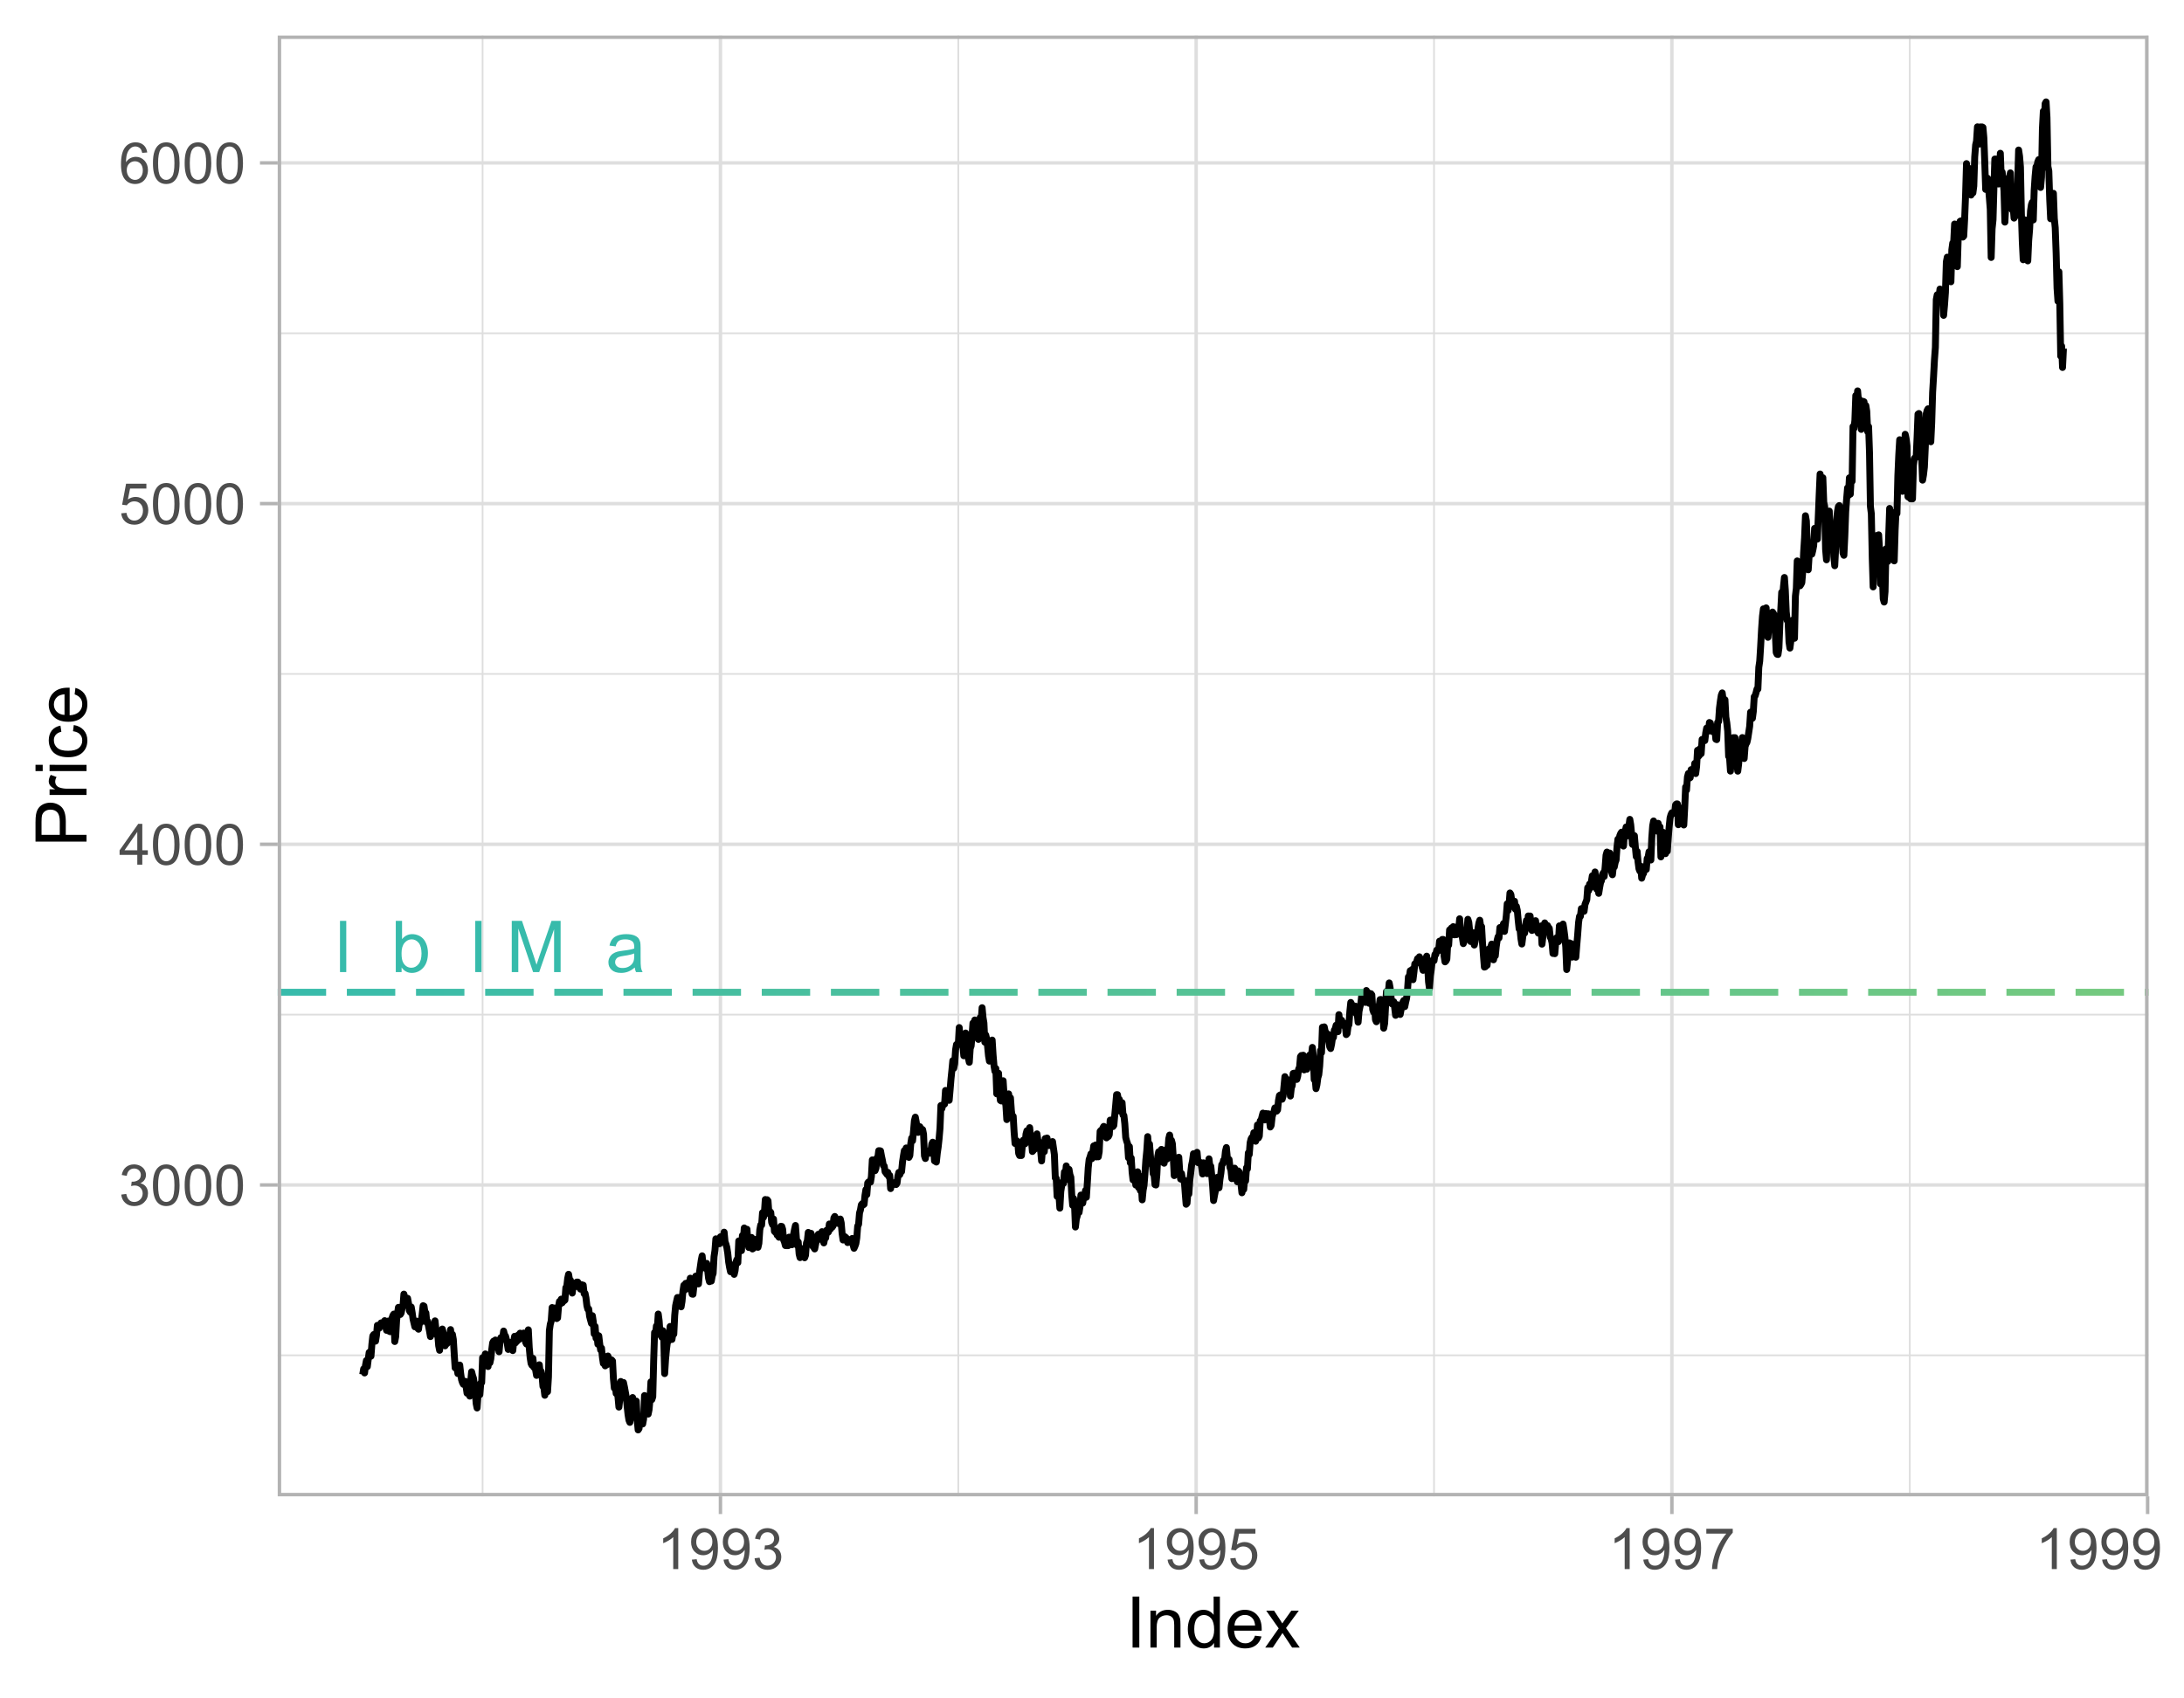 <?xml version="1.0" encoding="UTF-8" standalone="no"?>
<svg
   width="337pt"
   height="262pt"
   viewBox="0 0 337 262"
   version="1.1"
   id="svg12018"
   sodipodi:docname="Ch4GlobalMean.svg"
   inkscape:export-filename="Ch4GlobalMean.png"
   inkscape:export-xdpi="600"
   inkscape:export-ydpi="600"
   inkscape:version="1.2.1 (9c6d41e410, 2022-07-14)"
   xmlns:inkscape="http://www.inkscape.org/namespaces/inkscape"
   xmlns:sodipodi="http://sodipodi.sourceforge.net/DTD/sodipodi-0.dtd"
   xmlns:xlink="http://www.w3.org/1999/xlink"
   xmlns="http://www.w3.org/2000/svg"
   xmlns:svg="http://www.w3.org/2000/svg">
  <sodipodi:namedview
     id="namedview12020"
     pagecolor="#ffffff"
     bordercolor="#999999"
     borderopacity="1"
     inkscape:showpageshadow="0"
     inkscape:pageopacity="0"
     inkscape:pagecheckerboard="0"
     inkscape:deskcolor="#d1d1d1"
     inkscape:document-units="pt"
     showgrid="false"
     inkscape:zoom="1.622121"
     inkscape:cx="199.12201"
     inkscape:cy="167.68169"
     inkscape:window-width="1680"
     inkscape:window-height="1027"
     inkscape:window-x="3832"
     inkscape:window-y="-8"
     inkscape:window-maximized="1"
     inkscape:current-layer="g11891" />
  <defs
     id="defs11787">
    <linearGradient
       inkscape:collect="always"
       id="linearGradient12638">
      <stop
         style="stop-color:#37bbab;stop-opacity:1;"
         offset="0"
         id="stop12636" />
      <stop
         style="stop-color:#75c97e;stop-opacity:1;"
         offset="1"
         id="stop12634" />
    </linearGradient>
    <linearGradient
       inkscape:collect="always"
       id="linearGradient12529">
      <stop
         style="stop-color:#37bbab;stop-opacity:1;"
         offset="0"
         id="stop12527" />
      <stop
         style="stop-color:#75c97e;stop-opacity:1;"
         offset="1"
         id="stop12525" />
    </linearGradient>
    <g
       id="g11728">
      <symbol
         overflow="visible"
         id="glyph0-0">
        <path
           style="stroke:none;"
           d="M 1.379 0 L 1.379 -6.898 L 6.898 -6.898 L 6.898 0 Z M 1.551 -0.172 L 6.727 -0.172 L 6.727 -6.727 L 1.551 -6.727 Z M 1.551 -0.172 "
           id="path11635" />
      </symbol>
      <symbol
         overflow="visible"
         id="glyph0-1">
        <path
           style="stroke:none;"
           d="M 4.551 -3.098 L 4.551 -4.027 L 7.898 -4.031 L 7.898 -1.102 C 7.383 -0.688 6.852 -0.379 6.305 -0.176 C 5.758 0.027 5.195 0.129 4.625 0.133 C 3.844 0.129 3.141 -0.035 2.508 -0.363 C 1.875 -0.695 1.395 -1.176 1.07 -1.805 C 0.746 -2.434 0.586 -3.137 0.586 -3.914 C 0.586 -4.68 0.746 -5.395 1.066 -6.066 C 1.387 -6.73 1.848 -7.227 2.457 -7.551 C 3.059 -7.875 3.754 -8.039 4.543 -8.039 C 5.113 -8.039 5.633 -7.945 6.094 -7.758 C 6.555 -7.57 6.914 -7.312 7.18 -6.984 C 7.438 -6.652 7.637 -6.219 7.777 -5.691 L 6.836 -5.434 C 6.715 -5.832 6.566 -6.148 6.391 -6.383 C 6.215 -6.609 5.965 -6.793 5.637 -6.934 C 5.309 -7.066 4.945 -7.137 4.551 -7.141 C 4.07 -7.137 3.656 -7.062 3.309 -6.922 C 2.957 -6.773 2.676 -6.586 2.465 -6.352 C 2.25 -6.113 2.086 -5.852 1.969 -5.566 C 1.766 -5.078 1.664 -4.547 1.664 -3.977 C 1.664 -3.27 1.785 -2.68 2.027 -2.211 C 2.27 -1.734 2.621 -1.383 3.09 -1.152 C 3.551 -0.922 4.043 -0.809 4.566 -0.809 C 5.016 -0.809 5.457 -0.895 5.891 -1.07 C 6.32 -1.242 6.648 -1.43 6.871 -1.629 L 6.871 -3.098 Z M 4.551 -3.098 "
           id="path11638" />
      </symbol>
      <symbol
         overflow="visible"
         id="glyph0-2">
        <path
           style="stroke:none;"
           d="M 0.707 0 L 0.707 -7.902 L 1.676 -7.902 L 1.676 0 Z M 0.707 0 "
           id="path11641" />
      </symbol>
      <symbol
         overflow="visible"
         id="glyph0-3">
        <path
           style="stroke:none;"
           d="M 0.367 -2.863 C 0.363 -3.922 0.656 -4.707 1.25 -5.219 C 1.738 -5.641 2.34 -5.852 3.051 -5.855 C 3.836 -5.852 4.48 -5.594 4.98 -5.082 C 5.48 -4.562 5.73 -3.852 5.73 -2.941 C 5.73 -2.207 5.617 -1.625 5.398 -1.203 C 5.172 -0.777 4.852 -0.449 4.434 -0.219 C 4.008 0.016 3.547 0.129 3.051 0.129 C 2.246 0.129 1.598 -0.125 1.105 -0.641 C 0.609 -1.152 0.363 -1.895 0.367 -2.863 Z M 1.363 -2.863 C 1.359 -2.125 1.52 -1.574 1.844 -1.215 C 2.16 -0.848 2.562 -0.668 3.051 -0.668 C 3.531 -0.668 3.934 -0.852 4.254 -1.219 C 4.574 -1.586 4.734 -2.145 4.734 -2.895 C 4.734 -3.602 4.57 -4.137 4.25 -4.504 C 3.926 -4.867 3.527 -5.051 3.051 -5.051 C 2.562 -5.051 2.16 -4.867 1.844 -4.504 C 1.52 -4.141 1.359 -3.594 1.363 -2.863 Z M 1.363 -2.863 "
           id="path11644" />
      </symbol>
      <symbol
         overflow="visible"
         id="glyph0-4">
        <path
           style="stroke:none;"
           d="M 1.621 0 L 0.723 0 L 0.723 -7.902 L 1.691 -7.902 L 1.691 -5.082 C 2.102 -5.594 2.625 -5.852 3.262 -5.855 C 3.609 -5.852 3.941 -5.781 4.262 -5.641 C 4.574 -5.496 4.836 -5.297 5.039 -5.043 C 5.242 -4.781 5.398 -4.473 5.516 -4.113 C 5.625 -3.75 5.684 -3.359 5.688 -2.949 C 5.684 -1.965 5.441 -1.207 4.957 -0.672 C 4.473 -0.137 3.891 0.129 3.211 0.129 C 2.535 0.129 2.004 -0.152 1.621 -0.719 Z M 1.613 -2.906 C 1.609 -2.219 1.703 -1.723 1.891 -1.418 C 2.195 -0.918 2.609 -0.668 3.133 -0.668 C 3.555 -0.668 3.922 -0.852 4.23 -1.219 C 4.539 -1.586 4.691 -2.133 4.695 -2.867 C 4.691 -3.609 4.543 -4.16 4.25 -4.52 C 3.949 -4.871 3.594 -5.051 3.176 -5.055 C 2.75 -5.051 2.383 -4.867 2.074 -4.504 C 1.766 -4.133 1.609 -3.602 1.613 -2.906 Z M 1.613 -2.906 "
           id="path11647" />
      </symbol>
      <symbol
         overflow="visible"
         id="glyph0-5">
        <path
           style="stroke:none;"
           d="M 4.465 -0.707 C 4.105 -0.398 3.758 -0.184 3.426 -0.059 C 3.09 0.066 2.734 0.129 2.355 0.129 C 1.727 0.129 1.242 -0.023 0.906 -0.332 C 0.566 -0.637 0.398 -1.027 0.398 -1.508 C 0.398 -1.785 0.461 -2.043 0.59 -2.277 C 0.715 -2.508 0.883 -2.695 1.09 -2.836 C 1.297 -2.977 1.527 -3.082 1.789 -3.152 C 1.977 -3.203 2.266 -3.25 2.652 -3.301 C 3.434 -3.387 4.012 -3.5 4.383 -3.633 C 4.383 -3.766 4.383 -3.848 4.387 -3.887 C 4.383 -4.277 4.293 -4.559 4.113 -4.723 C 3.863 -4.941 3.492 -5.051 3.008 -5.051 C 2.547 -5.051 2.211 -4.969 1.996 -4.809 C 1.777 -4.648 1.617 -4.367 1.516 -3.961 L 0.566 -4.09 C 0.648 -4.496 0.789 -4.824 0.992 -5.074 C 1.188 -5.324 1.473 -5.516 1.848 -5.652 C 2.219 -5.785 2.652 -5.852 3.148 -5.855 C 3.633 -5.852 4.031 -5.793 4.34 -5.68 C 4.641 -5.562 4.863 -5.418 5.012 -5.246 C 5.152 -5.066 5.254 -4.848 5.316 -4.586 C 5.344 -4.418 5.359 -4.121 5.363 -3.691 L 5.363 -2.398 C 5.359 -1.492 5.383 -0.922 5.426 -0.688 C 5.465 -0.445 5.547 -0.219 5.672 0 L 4.656 0 C 4.555 -0.199 4.492 -0.434 4.465 -0.707 Z M 4.383 -2.875 C 4.031 -2.727 3.5 -2.605 2.797 -2.508 C 2.395 -2.449 2.113 -2.383 1.949 -2.312 C 1.781 -2.238 1.652 -2.133 1.566 -1.996 C 1.473 -1.855 1.43 -1.703 1.434 -1.535 C 1.43 -1.277 1.527 -1.059 1.727 -0.887 C 1.918 -0.711 2.203 -0.625 2.586 -0.629 C 2.957 -0.625 3.289 -0.707 3.582 -0.875 C 3.871 -1.035 4.086 -1.262 4.227 -1.547 C 4.328 -1.766 4.383 -2.086 4.383 -2.516 Z M 4.383 -2.875 "
           id="path11650" />
      </symbol>
      <symbol
         overflow="visible"
         id="glyph0-6">
        <path
           style="stroke:none;"
           d=""
           id="path11653" />
      </symbol>
      <symbol
         overflow="visible"
         id="glyph0-7">
        <path
           style="stroke:none;"
           d="M 0.82 0 L 0.82 -7.902 L 2.395 -7.902 L 4.266 -2.309 C 4.438 -1.785 4.562 -1.395 4.641 -1.137 C 4.73 -1.426 4.871 -1.848 5.062 -2.402 L 6.953 -7.902 L 8.359 -7.902 L 8.359 0 L 7.352 0 L 7.352 -6.613 L 5.055 0 L 4.113 0 L 1.828 -6.727 L 1.828 0 Z M 0.82 0 "
           id="path11656" />
      </symbol>
      <symbol
         overflow="visible"
         id="glyph0-8">
        <path
           style="stroke:none;"
           d="M 4.648 -1.844 L 5.648 -1.719 C 5.488 -1.129 5.195 -0.676 4.77 -0.355 C 4.34 -0.031 3.793 0.129 3.133 0.129 C 2.293 0.129 1.629 -0.129 1.137 -0.645 C 0.645 -1.16 0.398 -1.883 0.402 -2.812 C 0.398 -3.773 0.645 -4.52 1.145 -5.055 C 1.637 -5.586 2.281 -5.852 3.078 -5.855 C 3.84 -5.852 4.465 -5.59 4.953 -5.07 C 5.434 -4.547 5.676 -3.816 5.68 -2.875 C 5.676 -2.812 5.676 -2.727 5.676 -2.613 L 1.406 -2.613 C 1.441 -1.984 1.617 -1.5 1.941 -1.168 C 2.258 -0.832 2.656 -0.668 3.137 -0.668 C 3.488 -0.668 3.793 -0.762 4.047 -0.949 C 4.297 -1.137 4.496 -1.434 4.648 -1.844 Z M 1.461 -3.414 L 4.656 -3.414 C 4.613 -3.891 4.492 -4.25 4.289 -4.496 C 3.98 -4.863 3.578 -5.051 3.09 -5.055 C 2.641 -5.051 2.266 -4.902 1.965 -4.605 C 1.656 -4.309 1.488 -3.91 1.461 -3.414 Z M 1.461 -3.414 "
           id="path11659" />
      </symbol>
      <symbol
         overflow="visible"
         id="glyph0-9">
        <path
           style="stroke:none;"
           d="M 0.727 0 L 0.727 -5.727 L 1.602 -5.727 L 1.602 -4.91 C 2.016 -5.539 2.625 -5.852 3.422 -5.855 C 3.766 -5.852 4.082 -5.789 4.375 -5.668 C 4.66 -5.539 4.875 -5.379 5.023 -5.18 C 5.164 -4.977 5.266 -4.738 5.324 -4.465 C 5.359 -4.285 5.379 -3.969 5.379 -3.52 L 5.379 0 L 4.41 0 L 4.41 -3.48 C 4.406 -3.875 4.367 -4.168 4.297 -4.367 C 4.219 -4.562 4.086 -4.719 3.895 -4.836 C 3.699 -4.949 3.473 -5.008 3.219 -5.012 C 2.801 -5.008 2.445 -4.879 2.148 -4.617 C 1.848 -4.355 1.699 -3.855 1.699 -3.125 L 1.699 0 Z M 0.727 0 "
           id="path11662" />
      </symbol>
      <symbol
         overflow="visible"
         id="glyph1-0">
        <path
           style="stroke:none;"
           d="M 1.102 0 L 1.102 -5.5 L 5.5 -5.5 L 5.5 0 Z M 1.238 -0.137 L 5.363 -0.137 L 5.363 -5.363 L 1.238 -5.363 Z M 1.238 -0.137 "
           id="path11665" />
      </symbol>
      <symbol
         overflow="visible"
         id="glyph1-1">
        <path
           style="stroke:none;"
           d="M 0.371 -1.664 L 1.145 -1.766 C 1.23 -1.324 1.383 -1.008 1.598 -0.816 C 1.809 -0.621 2.066 -0.527 2.375 -0.527 C 2.734 -0.527 3.043 -0.652 3.297 -0.906 C 3.547 -1.156 3.672 -1.469 3.676 -1.844 C 3.672 -2.195 3.555 -2.488 3.324 -2.719 C 3.09 -2.949 2.797 -3.062 2.441 -3.066 C 2.293 -3.062 2.109 -3.035 1.895 -2.98 L 1.98 -3.66 C 2.031 -3.652 2.07 -3.648 2.105 -3.652 C 2.434 -3.648 2.73 -3.734 2.996 -3.91 C 3.254 -4.078 3.387 -4.344 3.391 -4.703 C 3.387 -4.984 3.289 -5.219 3.102 -5.406 C 2.906 -5.59 2.66 -5.684 2.359 -5.688 C 2.055 -5.684 1.805 -5.59 1.605 -5.402 C 1.402 -5.215 1.273 -4.93 1.219 -4.555 L 0.445 -4.691 C 0.539 -5.207 0.754 -5.609 1.09 -5.895 C 1.426 -6.18 1.844 -6.32 2.344 -6.324 C 2.688 -6.32 3.004 -6.246 3.293 -6.102 C 3.582 -5.953 3.801 -5.754 3.953 -5.5 C 4.105 -5.242 4.184 -4.973 4.184 -4.688 C 4.184 -4.414 4.109 -4.164 3.965 -3.945 C 3.816 -3.719 3.602 -3.543 3.316 -3.41 C 3.688 -3.324 3.977 -3.145 4.184 -2.875 C 4.391 -2.602 4.492 -2.262 4.496 -1.859 C 4.492 -1.305 4.293 -0.84 3.895 -0.461 C 3.492 -0.078 2.984 0.109 2.371 0.113 C 1.816 0.109 1.355 -0.051 0.992 -0.379 C 0.625 -0.707 0.418 -1.137 0.371 -1.664 Z M 0.371 -1.664 "
           id="path11668" />
      </symbol>
      <symbol
         overflow="visible"
         id="glyph1-2">
        <path
           style="stroke:none;"
           d="M 0.367 -3.105 C 0.363 -3.848 0.438 -4.445 0.594 -4.902 C 0.742 -5.355 0.973 -5.707 1.277 -5.953 C 1.578 -6.199 1.957 -6.32 2.418 -6.324 C 2.754 -6.32 3.051 -6.254 3.309 -6.121 C 3.562 -5.984 3.773 -5.789 3.938 -5.531 C 4.102 -5.273 4.23 -4.961 4.328 -4.594 C 4.422 -4.227 4.469 -3.73 4.473 -3.105 C 4.469 -2.367 4.395 -1.77 4.242 -1.316 C 4.09 -0.859 3.863 -0.508 3.562 -0.262 C 3.258 -0.016 2.875 0.105 2.418 0.109 C 1.809 0.105 1.332 -0.109 0.988 -0.547 C 0.57 -1.066 0.363 -1.922 0.367 -3.105 Z M 1.16 -3.105 C 1.16 -2.07 1.281 -1.379 1.523 -1.039 C 1.766 -0.695 2.062 -0.527 2.418 -0.527 C 2.773 -0.527 3.074 -0.699 3.316 -1.043 C 3.559 -1.387 3.68 -2.074 3.68 -3.105 C 3.68 -4.145 3.559 -4.832 3.316 -5.172 C 3.074 -5.512 2.77 -5.684 2.41 -5.684 C 2.051 -5.684 1.77 -5.531 1.559 -5.234 C 1.293 -4.844 1.16 -4.137 1.16 -3.105 Z M 1.16 -3.105 "
           id="path11671" />
      </symbol>
      <symbol
         overflow="visible"
         id="glyph1-3">
        <path
           style="stroke:none;"
           d="M 2.844 0 L 2.844 -1.508 L 0.113 -1.508 L 0.113 -2.219 L 2.988 -6.301 L 3.617 -6.301 L 3.617 -2.219 L 4.469 -2.219 L 4.469 -1.508 L 3.617 -1.508 L 3.617 0 Z M 2.844 -2.219 L 2.844 -5.059 L 0.871 -2.219 Z M 2.844 -2.219 "
           id="path11674" />
      </symbol>
      <symbol
         overflow="visible"
         id="glyph1-4">
        <path
           style="stroke:none;"
           d="M 0.367 -1.648 L 1.176 -1.719 C 1.234 -1.32 1.375 -1.023 1.594 -0.824 C 1.812 -0.625 2.078 -0.527 2.391 -0.527 C 2.762 -0.527 3.074 -0.668 3.336 -0.949 C 3.59 -1.23 3.719 -1.602 3.723 -2.066 C 3.719 -2.504 3.594 -2.852 3.348 -3.109 C 3.098 -3.363 2.773 -3.492 2.375 -3.492 C 2.125 -3.492 1.902 -3.434 1.703 -3.32 C 1.5 -3.207 1.344 -3.062 1.23 -2.883 L 0.504 -2.977 L 1.113 -6.215 L 4.246 -6.215 L 4.246 -5.473 L 1.73 -5.473 L 1.391 -3.781 C 1.766 -4.039 2.164 -4.172 2.582 -4.176 C 3.129 -4.172 3.594 -3.98 3.973 -3.605 C 4.352 -3.223 4.539 -2.734 4.543 -2.137 C 4.539 -1.562 4.375 -1.07 4.043 -0.656 C 3.637 -0.148 3.086 0.105 2.391 0.109 C 1.816 0.105 1.348 -0.051 0.984 -0.371 C 0.621 -0.691 0.414 -1.117 0.367 -1.648 Z M 0.367 -1.648 "
           id="path11677" />
      </symbol>
      <symbol
         overflow="visible"
         id="glyph1-5">
        <path
           style="stroke:none;"
           d="M 4.379 -4.758 L 3.609 -4.695 C 3.539 -4.996 3.441 -5.219 3.316 -5.359 C 3.105 -5.574 2.848 -5.684 2.543 -5.688 C 2.297 -5.684 2.078 -5.617 1.895 -5.484 C 1.648 -5.305 1.457 -5.043 1.32 -4.703 C 1.176 -4.363 1.105 -3.879 1.102 -3.25 C 1.285 -3.531 1.512 -3.742 1.781 -3.879 C 2.051 -4.016 2.332 -4.082 2.629 -4.086 C 3.141 -4.082 3.578 -3.895 3.945 -3.516 C 4.305 -3.137 4.488 -2.645 4.492 -2.047 C 4.488 -1.648 4.402 -1.281 4.234 -0.941 C 4.062 -0.602 3.828 -0.34 3.531 -0.16 C 3.23 0.02 2.895 0.105 2.52 0.109 C 1.871 0.105 1.344 -0.129 0.941 -0.602 C 0.531 -1.074 0.328 -1.855 0.332 -2.949 C 0.328 -4.16 0.551 -5.047 1.004 -5.602 C 1.395 -6.082 1.926 -6.32 2.59 -6.324 C 3.086 -6.32 3.492 -6.184 3.809 -5.906 C 4.125 -5.629 4.312 -5.246 4.379 -4.758 Z M 1.219 -2.039 C 1.219 -1.773 1.273 -1.516 1.387 -1.273 C 1.5 -1.027 1.66 -0.844 1.863 -0.719 C 2.066 -0.59 2.277 -0.527 2.504 -0.527 C 2.828 -0.527 3.109 -0.656 3.348 -0.922 C 3.578 -1.184 3.695 -1.543 3.699 -2 C 3.695 -2.43 3.582 -2.773 3.352 -3.027 C 3.117 -3.273 2.824 -3.398 2.477 -3.402 C 2.121 -3.398 1.824 -3.273 1.582 -3.027 C 1.34 -2.773 1.219 -2.445 1.219 -2.039 Z M 1.219 -2.039 "
           id="path11680" />
      </symbol>
      <symbol
         overflow="visible"
         id="glyph1-6">
        <path
           style="stroke:none;"
           d="M 3.277 0 L 2.504 0 L 2.504 -4.93 C 2.316 -4.75 2.074 -4.574 1.773 -4.395 C 1.469 -4.215 1.195 -4.082 0.957 -3.996 L 0.957 -4.742 C 1.387 -4.941 1.766 -5.188 2.09 -5.48 C 2.414 -5.77 2.645 -6.051 2.781 -6.324 L 3.277 -6.324 Z M 3.277 0 "
           id="path11683" />
      </symbol>
      <symbol
         overflow="visible"
         id="glyph1-7">
        <path
           style="stroke:none;"
           d="M 0.48 -1.457 L 1.227 -1.527 C 1.285 -1.172 1.406 -0.918 1.586 -0.762 C 1.762 -0.605 1.988 -0.527 2.27 -0.527 C 2.504 -0.527 2.715 -0.582 2.895 -0.691 C 3.074 -0.801 3.219 -0.945 3.336 -1.129 C 3.445 -1.309 3.543 -1.555 3.621 -1.863 C 3.699 -2.172 3.738 -2.484 3.738 -2.809 C 3.738 -2.84 3.734 -2.895 3.734 -2.965 C 3.578 -2.715 3.367 -2.512 3.102 -2.363 C 2.828 -2.207 2.539 -2.133 2.23 -2.137 C 1.707 -2.133 1.266 -2.32 0.906 -2.703 C 0.543 -3.078 0.363 -3.578 0.367 -4.199 C 0.363 -4.836 0.551 -5.348 0.93 -5.738 C 1.305 -6.125 1.777 -6.32 2.348 -6.324 C 2.754 -6.32 3.129 -6.211 3.469 -5.992 C 3.809 -5.77 4.066 -5.457 4.242 -5.051 C 4.418 -4.641 4.504 -4.047 4.508 -3.277 C 4.504 -2.469 4.418 -1.828 4.246 -1.355 C 4.07 -0.875 3.809 -0.512 3.465 -0.266 C 3.117 -0.016 2.715 0.105 2.25 0.109 C 1.758 0.105 1.355 -0.027 1.043 -0.301 C 0.73 -0.574 0.543 -0.961 0.48 -1.457 Z M 3.648 -4.238 C 3.645 -4.676 3.527 -5.027 3.293 -5.293 C 3.055 -5.551 2.77 -5.684 2.441 -5.684 C 2.094 -5.684 1.793 -5.543 1.543 -5.262 C 1.285 -4.98 1.16 -4.617 1.16 -4.172 C 1.16 -3.77 1.281 -3.441 1.523 -3.195 C 1.766 -2.941 2.062 -2.816 2.418 -2.82 C 2.773 -2.816 3.066 -2.941 3.301 -3.195 C 3.527 -3.441 3.645 -3.789 3.648 -4.238 Z M 3.648 -4.238 "
           id="path11686" />
      </symbol>
      <symbol
         overflow="visible"
         id="glyph1-8">
        <path
           style="stroke:none;"
           d="M 0.418 -5.473 L 0.418 -6.219 L 4.496 -6.219 L 4.496 -5.617 C 4.09 -5.188 3.691 -4.621 3.301 -3.914 C 2.902 -3.203 2.602 -2.473 2.391 -1.73 C 2.234 -1.199 2.133 -0.625 2.094 0 L 1.297 0 C 1.305 -0.492 1.402 -1.09 1.59 -1.793 C 1.773 -2.496 2.043 -3.172 2.391 -3.824 C 2.738 -4.477 3.109 -5.027 3.504 -5.473 Z M 0.418 -5.473 "
           id="path11689" />
      </symbol>
      <symbol
         overflow="visible"
         id="glyph2-0">
        <path
           style="stroke:none;"
           d="M 1.375 0 L 1.375 -6.875 L 6.875 -6.875 L 6.875 0 Z M 1.547 -0.172 L 6.703 -0.172 L 6.703 -6.703 L 1.547 -6.703 Z M 1.547 -0.172 "
           id="path11692" />
      </symbol>
      <symbol
         overflow="visible"
         id="glyph2-1">
        <path
           style="stroke:none;"
           d="M 1.027 0 L 1.027 -7.875 L 2.066 -7.875 L 2.066 0 Z M 1.027 0 "
           id="path11695" />
      </symbol>
      <symbol
         overflow="visible"
         id="glyph2-2">
        <path
           style="stroke:none;"
           d="M 0.727 0 L 0.727 -5.703 L 1.594 -5.703 L 1.594 -4.895 C 2.012 -5.516 2.617 -5.828 3.41 -5.832 C 3.754 -5.828 4.066 -5.766 4.355 -5.645 C 4.641 -5.52 4.859 -5.359 5.004 -5.16 C 5.145 -4.957 5.242 -4.719 5.305 -4.445 C 5.336 -4.266 5.355 -3.953 5.359 -3.508 L 5.359 0 L 4.395 0 L 4.395 -3.469 C 4.395 -3.863 4.355 -4.156 4.281 -4.352 C 4.203 -4.543 4.07 -4.699 3.879 -4.82 C 3.688 -4.934 3.461 -4.992 3.207 -4.996 C 2.793 -4.992 2.438 -4.859 2.141 -4.602 C 1.836 -4.336 1.688 -3.844 1.691 -3.117 L 1.691 0 Z M 0.727 0 "
           id="path11698" />
      </symbol>
      <symbol
         overflow="visible"
         id="glyph2-3">
        <path
           style="stroke:none;"
           d="M 4.426 0 L 4.426 -0.719 C 4.059 -0.152 3.527 0.129 2.832 0.129 C 2.371 0.129 1.953 0.004 1.574 -0.246 C 1.191 -0.496 0.895 -0.844 0.688 -1.297 C 0.477 -1.742 0.375 -2.262 0.375 -2.848 C 0.375 -3.414 0.469 -3.93 0.66 -4.395 C 0.848 -4.859 1.133 -5.215 1.516 -5.461 C 1.895 -5.707 2.32 -5.828 2.789 -5.832 C 3.133 -5.828 3.438 -5.758 3.707 -5.613 C 3.973 -5.469 4.191 -5.277 4.359 -5.047 L 4.359 -7.875 L 5.324 -7.875 L 5.324 0 Z M 1.371 -2.848 C 1.371 -2.113 1.523 -1.566 1.832 -1.207 C 2.137 -0.844 2.5 -0.66 2.922 -0.664 C 3.34 -0.66 3.699 -0.836 3.996 -1.184 C 4.293 -1.527 4.441 -2.055 4.441 -2.766 C 4.441 -3.547 4.289 -4.117 3.988 -4.484 C 3.688 -4.844 3.316 -5.027 2.879 -5.031 C 2.445 -5.027 2.086 -4.852 1.801 -4.504 C 1.512 -4.152 1.371 -3.602 1.371 -2.848 Z M 1.371 -2.848 "
           id="path11701" />
      </symbol>
      <symbol
         overflow="visible"
         id="glyph2-4">
        <path
           style="stroke:none;"
           d="M 4.629 -1.836 L 5.629 -1.715 C 5.469 -1.125 5.176 -0.672 4.75 -0.352 C 4.324 -0.031 3.781 0.129 3.121 0.129 C 2.281 0.129 1.617 -0.125 1.133 -0.641 C 0.641 -1.152 0.398 -1.875 0.402 -2.805 C 0.398 -3.762 0.645 -4.504 1.145 -5.035 C 1.637 -5.562 2.277 -5.828 3.066 -5.832 C 3.824 -5.828 4.449 -5.57 4.934 -5.051 C 5.418 -4.531 5.66 -3.801 5.66 -2.863 C 5.66 -2.805 5.656 -2.719 5.656 -2.605 L 1.402 -2.605 C 1.434 -1.977 1.613 -1.496 1.934 -1.164 C 2.25 -0.828 2.645 -0.66 3.125 -0.664 C 3.477 -0.66 3.781 -0.754 4.031 -0.945 C 4.281 -1.129 4.48 -1.426 4.629 -1.836 Z M 1.457 -3.398 L 4.641 -3.398 C 4.598 -3.879 4.473 -4.238 4.273 -4.48 C 3.961 -4.852 3.562 -5.039 3.078 -5.039 C 2.629 -5.039 2.258 -4.891 1.957 -4.594 C 1.652 -4.297 1.484 -3.898 1.457 -3.398 Z M 1.457 -3.398 "
           id="path11704" />
      </symbol>
      <symbol
         overflow="visible"
         id="glyph2-5">
        <path
           style="stroke:none;"
           d="M 0.082 0 L 2.164 -2.965 L 0.234 -5.703 L 1.445 -5.703 L 2.32 -4.367 C 2.484 -4.109 2.617 -3.898 2.719 -3.727 C 2.875 -3.961 3.02 -4.168 3.152 -4.355 L 4.113 -5.703 L 5.27 -5.703 L 3.297 -3.02 L 5.418 0 L 4.234 0 L 3.062 -1.773 L 2.75 -2.25 L 1.25 0 Z M 0.082 0 "
           id="path11707" />
      </symbol>
      <symbol
         overflow="visible"
         id="glyph3-0">
        <path
           style="stroke:none;"
           d="M 0 -1.375 L -6.875 -1.375 L -6.875 -6.875 L 0 -6.875 Z M -0.172 -1.547 L -0.172 -6.703 L -6.703 -6.703 L -6.703 -1.547 Z M -0.172 -1.547 "
           id="path11710" />
      </symbol>
      <symbol
         overflow="visible"
         id="glyph3-1">
        <path
           style="stroke:none;"
           d="M 0 -0.848 L -7.875 -0.848 L -7.875 -3.82 C -7.875 -4.34 -7.848 -4.738 -7.797 -5.016 C -7.73 -5.402 -7.609 -5.727 -7.43 -5.988 C -7.25 -6.25 -6.996 -6.461 -6.672 -6.621 C -6.344 -6.777 -5.984 -6.855 -5.598 -6.859 C -4.926 -6.855 -4.359 -6.641 -3.895 -6.219 C -3.43 -5.789 -3.199 -5.02 -3.199 -3.91 L -3.203 -1.891 L 0 -1.891 Z M -4.129 -1.891 L -4.129 -3.926 C -4.125 -4.598 -4.25 -5.074 -4.504 -5.359 C -4.754 -5.641 -5.105 -5.781 -5.562 -5.785 C -5.891 -5.781 -6.176 -5.699 -6.41 -5.535 C -6.645 -5.367 -6.797 -5.148 -6.875 -4.875 C -6.918 -4.699 -6.941 -4.375 -6.945 -3.906 L -6.945 -1.891 Z M -4.129 -1.891 "
           id="path11713" />
      </symbol>
      <symbol
         overflow="visible"
         id="glyph3-2">
        <path
           style="stroke:none;"
           d="M 0 -0.715 L -5.703 -0.715 L -5.703 -1.586 L -4.84 -1.586 C -5.242 -1.805 -5.508 -2.008 -5.637 -2.199 C -5.766 -2.383 -5.828 -2.59 -5.832 -2.82 C -5.828 -3.141 -5.727 -3.473 -5.523 -3.812 L -4.625 -3.48 C -4.762 -3.242 -4.832 -3.004 -4.836 -2.773 C -4.832 -2.555 -4.77 -2.363 -4.645 -2.199 C -4.516 -2.027 -4.34 -1.91 -4.113 -1.844 C -3.77 -1.73 -3.391 -1.676 -2.984 -1.68 L 0 -1.68 Z M 0 -0.715 "
           id="path11716" />
      </symbol>
      <symbol
         overflow="visible"
         id="glyph3-3">
        <path
           style="stroke:none;"
           d="M -6.762 -0.73 L -7.875 -0.73 L -7.875 -1.699 L -6.762 -1.699 Z M 0 -0.73 L -5.703 -0.73 L -5.703 -1.699 L 0 -1.695 Z M 0 -0.73 "
           id="path11719" />
      </symbol>
      <symbol
         overflow="visible"
         id="glyph3-4">
        <path
           style="stroke:none;"
           d="M -2.09 -4.445 L -1.965 -5.398 C -1.309 -5.289 -0.797 -5.023 -0.426 -4.598 C -0.055 -4.168 0.129 -3.645 0.129 -3.023 C 0.129 -2.242 -0.125 -1.613 -0.637 -1.141 C -1.145 -0.664 -1.875 -0.426 -2.832 -0.43 C -3.441 -0.426 -3.98 -0.527 -4.445 -0.734 C -4.906 -0.938 -5.254 -1.25 -5.484 -1.668 C -5.715 -2.082 -5.828 -2.535 -5.832 -3.031 C -5.828 -3.645 -5.672 -4.152 -5.363 -4.547 C -5.047 -4.941 -4.602 -5.191 -4.027 -5.305 L -3.883 -4.367 C -4.262 -4.273 -4.551 -4.117 -4.746 -3.891 C -4.941 -3.664 -5.039 -3.387 -5.039 -3.066 C -5.039 -2.574 -4.863 -2.18 -4.516 -1.879 C -4.164 -1.57 -3.613 -1.418 -2.859 -1.422 C -2.09 -1.418 -1.531 -1.566 -1.184 -1.863 C -0.836 -2.156 -0.66 -2.539 -0.664 -3.012 C -0.66 -3.391 -0.777 -3.707 -1.012 -3.961 C -1.242 -4.215 -1.602 -4.375 -2.09 -4.445 Z M -2.09 -4.445 "
           id="path11722" />
      </symbol>
      <symbol
         overflow="visible"
         id="glyph3-5">
        <path
           style="stroke:none;"
           d="M -1.836 -4.629 L -1.715 -5.629 C -1.125 -5.469 -0.672 -5.176 -0.352 -4.75 C -0.031 -4.324 0.129 -3.781 0.129 -3.121 C 0.129 -2.281 -0.125 -1.617 -0.641 -1.133 C -1.152 -0.641 -1.875 -0.398 -2.805 -0.402 C -3.762 -0.398 -4.504 -0.645 -5.035 -1.145 C -5.562 -1.637 -5.828 -2.277 -5.832 -3.066 C -5.828 -3.824 -5.57 -4.449 -5.051 -4.934 C -4.531 -5.418 -3.801 -5.66 -2.863 -5.66 C -2.805 -5.66 -2.719 -5.656 -2.605 -5.656 L -2.605 -1.402 C -1.977 -1.434 -1.496 -1.613 -1.164 -1.934 C -0.828 -2.25 -0.66 -2.645 -0.664 -3.125 C -0.66 -3.477 -0.754 -3.781 -0.941 -4.031 C -1.125 -4.281 -1.422 -4.48 -1.836 -4.629 Z M -3.398 -1.457 L -3.398 -4.641 C -3.879 -4.598 -4.238 -4.473 -4.48 -4.273 C -4.852 -3.961 -5.039 -3.562 -5.039 -3.078 C -5.039 -2.629 -4.891 -2.258 -4.594 -1.957 C -4.297 -1.652 -3.898 -1.484 -3.398 -1.457 Z M -3.398 -1.457 "
           id="path11725" />
      </symbol>
    </g>
    <clipPath
       id="clip1">
      <path
         d="M 42.852 5.48 L 331.52 5.48 L 331.52 230.926 L 42.852 230.926 Z M 42.852 5.48 "
         id="path11730" />
    </clipPath>
    <clipPath
       id="clip2">
      <path
         d="M 42.852 209 L 331.52 209 L 331.52 210 L 42.852 210 Z M 42.852 209 "
         id="path11733" />
    </clipPath>
    <clipPath
       id="clip3">
      <path
         d="M 42.852 156 L 331.52 156 L 331.52 157 L 42.852 157 Z M 42.852 156 "
         id="path11736" />
    </clipPath>
    <clipPath
       id="clip4">
      <path
         d="M 42.852 103 L 331.52 103 L 331.52 105 L 42.852 105 Z M 42.852 103 "
         id="path11739" />
    </clipPath>
    <clipPath
       id="clip5">
      <path
         d="M 42.852 51 L 331.52 51 L 331.52 52 L 42.852 52 Z M 42.852 51 "
         id="path11742" />
    </clipPath>
    <clipPath
       id="clip6">
      <path
         d="M 74 5.48 L 75 5.48 L 75 230.926 L 74 230.926 Z M 74 5.48 "
         id="path11745" />
    </clipPath>
    <clipPath
       id="clip7">
      <path
         d="M 147 5.48 L 149 5.48 L 149 230.926 L 147 230.926 Z M 147 5.48 "
         id="path11748" />
    </clipPath>
    <clipPath
       id="clip8">
      <path
         d="M 221 5.48 L 222 5.48 L 222 230.926 L 221 230.926 Z M 221 5.48 "
         id="path11751" />
    </clipPath>
    <clipPath
       id="clip9">
      <path
         d="M 294 5.48 L 295 5.48 L 295 230.926 L 294 230.926 Z M 294 5.48 "
         id="path11754" />
    </clipPath>
    <clipPath
       id="clip10">
      <path
         d="M 42.852 182 L 331.52 182 L 331.52 184 L 42.852 184 Z M 42.852 182 "
         id="path11757" />
    </clipPath>
    <clipPath
       id="clip11">
      <path
         d="M 42.852 130 L 331.52 130 L 331.52 131 L 42.852 131 Z M 42.852 130 "
         id="path11760" />
    </clipPath>
    <clipPath
       id="clip12">
      <path
         d="M 42.852 77 L 331.52 77 L 331.52 78 L 42.852 78 Z M 42.852 77 "
         id="path11763" />
    </clipPath>
    <clipPath
       id="clip13">
      <path
         d="M 42.852 24 L 331.52 24 L 331.52 26 L 42.852 26 Z M 42.852 24 "
         id="path11766" />
    </clipPath>
    <clipPath
       id="clip14">
      <path
         d="M 110 5.48 L 112 5.48 L 112 230.926 L 110 230.926 Z M 110 5.48 "
         id="path11769" />
    </clipPath>
    <clipPath
       id="clip15">
      <path
         d="M 184 5.48 L 185 5.48 L 185 230.926 L 184 230.926 Z M 184 5.48 "
         id="path11772" />
    </clipPath>
    <clipPath
       id="clip16">
      <path
         d="M 257 5.48 L 259 5.48 L 259 230.926 L 257 230.926 Z M 257 5.48 "
         id="path11775" />
    </clipPath>
    <clipPath
       id="clip17">
      <path
         d="M 331 5.48 L 331.52 5.48 L 331.52 230.926 L 331 230.926 Z M 331 5.48 "
         id="path11778" />
    </clipPath>
    <clipPath
       id="clip18">
      <path
         d="M 42.852 152 L 331.52 152 L 331.52 154 L 42.852 154 Z M 42.852 152 "
         id="path11781" />
    </clipPath>
    <clipPath
       id="clip19">
      <path
         d="M 42.852 5.48 L 331.52 5.48 L 331.52 230.926 L 42.852 230.926 Z M 42.852 5.48 "
         id="path11784" />
    </clipPath>
    <linearGradient
       inkscape:collect="always"
       xlink:href="#linearGradient12529"
       id="linearGradient12531"
       x1="42.852"
       y1="153.133"
       x2="331.52"
       y2="153.133"
       gradientUnits="userSpaceOnUse" />
    <linearGradient
       inkscape:collect="always"
       xlink:href="#linearGradient12638"
       id="linearGradient12614"
       x1="43.754"
       y1="146.066"
       x2="105.001"
       y2="146.066"
       gradientUnits="userSpaceOnUse" />
  </defs>
  <g
     id="surface1461">
    <rect
       x="0"
       y="0"
       width="337"
       height="262"
       style="fill:rgb(100%,100%,100%);fill-opacity:1;stroke:none;"
       id="rect11789" />
    <rect
       x="0"
       y="0"
       width="337"
       height="262"
       style="fill:rgb(100%,100%,100%);fill-opacity:1;stroke:none;"
       id="rect11791" />
    <path
       style="fill:none;stroke-width:1.067;stroke-linecap:round;stroke-linejoin:round;stroke:rgb(100%,100%,100%);stroke-opacity:1;stroke-miterlimit:10;"
       d="M 0 262 L 337 262 L 337 0 L 0 0 Z M 0 262 "
       id="path11793" />
    <g
       clip-path="url(#clip1)"
       clip-rule="nonzero"
       id="g11797">
      <path
         style=" stroke:none;fill-rule:nonzero;fill:rgb(100%,100%,100%);fill-opacity:1;"
         d="M 42.852 230.926 L 331.52 230.926 L 331.52 5.48 L 42.852 5.48 Z M 42.852 230.926 "
         id="path11795" />
    </g>
    <g
       clip-path="url(#clip2)"
       clip-rule="nonzero"
       id="g11801">
      <path
         style="fill:none;stroke-width:0.267;stroke-linecap:butt;stroke-linejoin:round;stroke:rgb(87.059%,87.059%,87.059%);stroke-opacity:1;stroke-miterlimit:10;"
         d="M 42.852 209.164 L 331.52 209.164 "
         id="path11799" />
    </g>
    <g
       clip-path="url(#clip3)"
       clip-rule="nonzero"
       id="g11805">
      <path
         style="fill:none;stroke-width:0.267;stroke-linecap:butt;stroke-linejoin:round;stroke:rgb(87.059%,87.059%,87.059%);stroke-opacity:1;stroke-miterlimit:10;"
         d="M 42.852 156.586 L 331.52 156.586 "
         id="path11803" />
    </g>
    <g
       clip-path="url(#clip4)"
       clip-rule="nonzero"
       id="g11809">
      <path
         style="fill:none;stroke-width:0.267;stroke-linecap:butt;stroke-linejoin:round;stroke:rgb(87.059%,87.059%,87.059%);stroke-opacity:1;stroke-miterlimit:10;"
         d="M 42.852 104.008 L 331.52 104.008 "
         id="path11807" />
    </g>
    <g
       clip-path="url(#clip5)"
       clip-rule="nonzero"
       id="g11813">
      <path
         style="fill:none;stroke-width:0.267;stroke-linecap:butt;stroke-linejoin:round;stroke:rgb(87.059%,87.059%,87.059%);stroke-opacity:1;stroke-miterlimit:10;"
         d="M 42.852 51.43 L 331.52 51.43 "
         id="path11811" />
    </g>
    <g
       clip-path="url(#clip6)"
       clip-rule="nonzero"
       id="g11817">
      <path
         style="fill:none;stroke-width:0.267;stroke-linecap:butt;stroke-linejoin:round;stroke:rgb(87.059%,87.059%,87.059%);stroke-opacity:1;stroke-miterlimit:10;"
         d="M 74.465 230.926 L 74.465 5.48 "
         id="path11815" />
    </g>
    <g
       clip-path="url(#clip7)"
       clip-rule="nonzero"
       id="g11821">
      <path
         style="fill:none;stroke-width:0.267;stroke-linecap:butt;stroke-linejoin:round;stroke:rgb(87.059%,87.059%,87.059%);stroke-opacity:1;stroke-miterlimit:10;"
         d="M 147.871 230.926 L 147.871 5.48 "
         id="path11819" />
    </g>
    <g
       clip-path="url(#clip8)"
       clip-rule="nonzero"
       id="g11825">
      <path
         style="fill:none;stroke-width:0.267;stroke-linecap:butt;stroke-linejoin:round;stroke:rgb(87.059%,87.059%,87.059%);stroke-opacity:1;stroke-miterlimit:10;"
         d="M 221.277 230.926 L 221.277 5.48 "
         id="path11823" />
    </g>
    <g
       clip-path="url(#clip9)"
       clip-rule="nonzero"
       id="g11829">
      <path
         style="fill:none;stroke-width:0.267;stroke-linecap:butt;stroke-linejoin:round;stroke:rgb(87.059%,87.059%,87.059%);stroke-opacity:1;stroke-miterlimit:10;"
         d="M 294.684 230.926 L 294.684 5.48 "
         id="path11827" />
    </g>
    <g
       clip-path="url(#clip10)"
       clip-rule="nonzero"
       id="g11833">
      <path
         style="fill:none;stroke-width:0.533;stroke-linecap:butt;stroke-linejoin:round;stroke:rgb(87.059%,87.059%,87.059%);stroke-opacity:1;stroke-miterlimit:10;"
         d="M 42.852 182.875 L 331.52 182.875 "
         id="path11831" />
    </g>
    <g
       clip-path="url(#clip11)"
       clip-rule="nonzero"
       id="g11837">
      <path
         style="fill:none;stroke-width:0.533;stroke-linecap:butt;stroke-linejoin:round;stroke:rgb(87.059%,87.059%,87.059%);stroke-opacity:1;stroke-miterlimit:10;"
         d="M 42.852 130.297 L 331.52 130.297 "
         id="path11835" />
    </g>
    <g
       clip-path="url(#clip12)"
       clip-rule="nonzero"
       id="g11841">
      <path
         style="fill:none;stroke-width:0.533;stroke-linecap:butt;stroke-linejoin:round;stroke:rgb(87.059%,87.059%,87.059%);stroke-opacity:1;stroke-miterlimit:10;"
         d="M 42.852 77.719 L 331.52 77.719 "
         id="path11839" />
    </g>
    <g
       clip-path="url(#clip13)"
       clip-rule="nonzero"
       id="g11845">
      <path
         style="fill:none;stroke-width:0.533;stroke-linecap:butt;stroke-linejoin:round;stroke:rgb(87.059%,87.059%,87.059%);stroke-opacity:1;stroke-miterlimit:10;"
         d="M 42.852 25.137 L 331.52 25.137 "
         id="path11843" />
    </g>
    <g
       clip-path="url(#clip14)"
       clip-rule="nonzero"
       id="g11849">
      <path
         style="fill:none;stroke-width:0.533;stroke-linecap:butt;stroke-linejoin:round;stroke:rgb(87.059%,87.059%,87.059%);stroke-opacity:1;stroke-miterlimit:10;"
         d="M 111.168 230.926 L 111.168 5.48 "
         id="path11847" />
    </g>
    <g
       clip-path="url(#clip15)"
       clip-rule="nonzero"
       id="g11853">
      <path
         style="fill:none;stroke-width:0.533;stroke-linecap:butt;stroke-linejoin:round;stroke:rgb(87.059%,87.059%,87.059%);stroke-opacity:1;stroke-miterlimit:10;"
         d="M 184.574 230.926 L 184.574 5.48 "
         id="path11851" />
    </g>
    <g
       clip-path="url(#clip16)"
       clip-rule="nonzero"
       id="g11857">
      <path
         style="fill:none;stroke-width:0.533;stroke-linecap:butt;stroke-linejoin:round;stroke:rgb(87.059%,87.059%,87.059%);stroke-opacity:1;stroke-miterlimit:10;"
         d="M 257.98 230.926 L 257.98 5.48 "
         id="path11855" />
    </g>
    <g
       clip-path="url(#clip17)"
       clip-rule="nonzero"
       id="g11861">
      <path
         style="fill:none;stroke-width:0.533;stroke-linecap:butt;stroke-linejoin:round;stroke:rgb(87.059%,87.059%,87.059%);stroke-opacity:1;stroke-miterlimit:10;"
         d="M 331.387 230.926 L 331.387 5.48 "
         id="path11859" />
    </g>
    <path
       style="fill:none;stroke-width:1.067;stroke-linecap:butt;stroke-linejoin:round;stroke:rgb(0%,0%,0%);stroke-opacity:1;stroke-miterlimit:10;"
       d="M 55.973 212.129 L 56.113 211.258 L 56.254 211.887 L 56.395 210.719 L 56.539 209.969 L 56.68 210.91 L 56.82 209.801 L 56.961 208.723 L 57.102 208.613 L 57.242 209.301 L 57.383 207.453 L 57.527 206.176 L 57.668 205.957 L 57.809 206.676 L 57.949 206.98 L 58.09 206.09 L 58.23 204.543 L 58.371 204.93 L 58.512 204.98 L 58.656 204.469 L 58.797 204.168 L 58.938 204.137 L 59.078 204.496 L 59.219 204.344 L 59.359 203.816 L 59.5 204.672 L 59.645 205.309 L 59.785 204.043 L 59.926 203.875 L 60.066 205.453 L 60.207 205.516 L 60.348 204.699 L 60.488 203.441 L 60.633 203 L 60.773 202.801 L 60.914 207.035 L 61.055 206.297 L 61.195 203.805 L 61.336 202.695 L 61.477 201.766 L 61.621 201.766 L 61.762 202.863 L 61.902 202.633 L 62.043 201.898 L 62.184 201.504 L 62.324 199.719 L 62.465 200.277 L 62.605 200.508 L 62.75 200.578 L 62.891 200.363 L 63.031 201.109 L 63.172 202.285 L 63.312 202.508 L 63.453 201.703 L 63.594 202.551 L 63.738 203.59 L 63.879 204.199 L 64.02 204.77 L 64.16 204.5 L 64.301 203.891 L 64.441 204.984 L 64.582 205.137 L 64.727 204.023 L 64.867 204.137 L 65.008 203.957 L 65.148 202.766 L 65.289 201.508 L 65.43 201.582 L 65.57 202.559 L 65.715 202.613 L 65.855 204.105 L 65.996 203.934 L 66.137 204.742 L 66.277 205.441 L 66.418 206.273 L 66.559 205.246 L 66.703 205.133 L 66.844 205.012 L 66.984 204.5 L 67.125 203.848 L 67.266 205.184 L 67.406 206.035 L 67.547 205.953 L 67.688 207.676 L 67.832 208.391 L 67.973 206.09 L 68.113 206.363 L 68.254 205.109 L 68.395 205.695 L 68.535 206.562 L 68.676 207.703 L 68.82 207.012 L 68.961 207.367 L 69.102 207.164 L 69.242 206.062 L 69.383 206.277 L 69.523 205.195 L 69.664 206.719 L 69.809 205.926 L 69.949 206.715 L 70.09 209.012 L 70.23 211.105 L 70.371 210.605 L 70.512 211.082 L 70.652 211.988 L 70.797 211.465 L 70.938 210.664 L 71.078 211.926 L 71.219 212.918 L 71.359 213.359 L 71.5 213.637 L 71.641 213.359 L 71.781 213.172 L 71.926 214.055 L 72.066 215.016 L 72.207 213.918 L 72.348 214.844 L 72.488 215.461 L 72.629 213.195 L 72.77 211.707 L 72.914 212.277 L 73.055 212.691 L 73.195 213.707 L 73.336 214.863 L 73.477 216.625 L 73.617 217.293 L 73.758 215.242 L 74.043 215.242 L 74.184 213.438 L 74.324 213.371 L 74.465 209.527 L 74.605 209.527 L 74.746 209.543 L 74.891 208.949 L 75.031 209.52 L 75.172 210.062 L 75.312 210.895 L 75.453 209.273 L 75.594 210.324 L 75.734 209.684 L 75.875 208.309 L 76.02 207.215 L 76.16 206.977 L 76.301 207.234 L 76.441 206.805 L 76.582 206.883 L 76.723 208.008 L 76.863 207.832 L 77.008 208.617 L 77.148 207.066 L 77.289 206.43 L 77.43 206.719 L 77.57 206.492 L 77.711 205.422 L 77.852 206 L 77.996 206.176 L 78.137 206.688 L 78.277 207.359 L 78.418 208.258 L 78.559 207.145 L 78.699 207.215 L 78.84 207.918 L 78.984 207.977 L 79.125 208.434 L 79.266 207.008 L 79.406 206.227 L 79.547 207.234 L 79.688 206.883 L 79.828 206.941 L 79.973 206.023 L 80.113 206.703 L 80.254 205.746 L 80.395 205.902 L 80.535 205.898 L 80.676 206.309 L 80.816 205.727 L 80.957 206.094 L 81.102 207.148 L 81.242 207.422 L 81.383 206.496 L 81.523 205.23 L 81.664 207.984 L 81.805 209.516 L 81.945 210.426 L 82.09 210.703 L 82.23 209.625 L 82.371 211.02 L 82.512 210.867 L 82.652 211.445 L 82.793 212.266 L 82.934 211.336 L 83.078 211.008 L 83.219 210.625 L 83.359 211.902 L 83.5 211.641 L 83.641 212.312 L 83.781 213.969 L 83.922 214.137 L 84.066 215.332 L 84.207 214.375 L 84.348 214.199 L 84.488 214.777 L 84.629 212.508 L 84.77 205.348 L 84.91 204.379 L 85.051 203.879 L 85.195 201.793 L 85.336 201.875 L 85.617 201.875 L 85.758 202.551 L 85.898 203.496 L 86.039 203.391 L 86.184 201.645 L 86.324 200.848 L 86.465 201.223 L 86.605 200.492 L 86.746 201.062 L 86.887 200.762 L 87.027 200.762 L 87.172 200.637 L 87.312 198.715 L 87.453 198.547 L 87.594 197.297 L 87.734 196.66 L 87.875 197.469 L 88.016 197.57 L 88.16 198.926 L 88.301 199.562 L 88.441 198.457 L 88.582 198.617 L 88.723 198.023 L 88.863 198.543 L 89.004 197.859 L 89.148 197.859 L 89.289 198.406 L 89.43 198.723 L 89.57 198.953 L 89.711 198.25 L 89.852 198.773 L 89.992 198.336 L 90.133 199.652 L 90.277 199.602 L 90.418 200.305 L 90.559 201.496 L 90.699 202.043 L 90.84 202.008 L 90.98 203.164 L 91.121 203.711 L 91.266 204.242 L 91.406 203.051 L 91.547 203.988 L 91.688 205.867 L 91.828 204.707 L 91.969 206.52 L 92.109 205.977 L 92.254 207.449 L 92.395 206.152 L 92.535 207.371 L 92.676 208.332 L 92.816 208.051 L 92.957 209.484 L 93.098 210.422 L 93.242 209.316 L 93.383 210.793 L 93.523 209.496 L 93.664 210.605 L 93.805 209.273 L 93.945 209.648 L 94.086 210.305 L 94.227 210.004 L 94.371 209.879 L 94.512 210.035 L 94.652 212.746 L 94.793 214.227 L 94.934 213.602 L 95.074 215.059 L 95.215 214.449 L 95.359 215.621 L 95.5 217.156 L 95.641 215.82 L 95.781 213.203 L 95.922 213.812 L 96.062 214.441 L 96.203 213.359 L 96.348 214.027 L 96.488 214.801 L 96.629 215.598 L 96.77 217.047 L 96.91 218.328 L 97.051 219.176 L 97.191 219.516 L 97.336 218.734 L 97.477 216.691 L 97.617 215.68 L 97.758 216.805 L 97.898 216.34 L 98.039 216.555 L 98.18 216.227 L 98.32 219.098 L 98.465 220.68 L 98.605 220.469 L 98.746 219.07 L 98.887 219.016 L 99.027 219.016 L 99.168 219.762 L 99.309 218.996 L 99.453 215.375 L 99.594 216.41 L 99.734 215.883 L 99.875 217.699 L 100.016 218.234 L 100.156 217.543 L 100.297 215.953 L 100.441 213.258 L 100.582 216 L 100.723 215.562 L 100.863 210.012 L 101.004 205.641 L 101.145 206.004 L 101.285 204.641 L 101.43 204.93 L 101.57 202.793 L 101.711 203.852 L 101.852 206.008 L 101.992 205.719 L 102.133 206.379 L 102.273 205.363 L 102.418 206.551 L 102.559 211.988 L 102.699 209.773 L 102.84 208.266 L 102.98 207.125 L 103.121 206.996 L 103.262 206.156 L 103.402 204.711 L 103.547 205.234 L 103.688 206.715 L 103.828 205.805 L 103.969 205.895 L 104.109 203.012 L 104.25 201.504 L 104.391 200.852 L 104.535 200.242 L 104.676 200.668 L 104.816 200.234 L 104.957 201.258 L 105.098 201.684 L 105.238 200.84 L 105.379 199.289 L 105.523 198.355 L 105.664 199.086 L 105.805 198.062 L 105.945 198.508 L 106.086 198.891 L 106.227 197.879 L 106.367 198.816 L 106.512 197.262 L 106.652 198.781 L 106.793 199.719 L 106.934 199.742 L 107.074 198.438 L 107.215 198.32 L 107.355 196.945 L 107.496 197.445 L 107.641 197.223 L 107.781 198.145 L 107.922 196.449 L 108.062 195.488 L 108.203 194.504 L 108.344 193.812 L 108.484 195.277 L 108.629 194.914 L 108.77 195.523 L 108.91 195.781 L 109.051 194.977 L 109.191 195.98 L 109.332 197.254 L 109.473 197.797 L 109.617 197.5 L 109.758 197.707 L 109.898 196.922 L 110.039 196.527 L 110.18 193.934 L 110.32 192.984 L 110.461 191.184 L 110.605 191.949 L 110.746 191.945 L 111.027 191.945 L 111.168 190.875 L 111.309 191.68 L 111.449 190.945 L 111.594 190.945 L 111.734 190.156 L 111.875 191.625 L 112.016 192.023 L 112.156 192.523 L 112.297 193.434 L 112.438 194.789 L 112.578 195.605 L 112.723 196.266 L 112.863 195.535 L 113.004 195.227 L 113.145 195.332 L 113.285 196.672 L 113.426 196.086 L 113.566 194.793 L 113.711 194.379 L 113.852 194.867 L 113.992 191.512 L 114.133 191.68 L 114.273 192.5 L 114.414 193.012 L 114.555 190.676 L 114.699 191.582 L 114.84 189.512 L 114.98 189.926 L 115.121 190.082 L 115.262 189.711 L 115.402 191.746 L 115.543 192.527 L 115.688 191.586 L 115.828 191.129 L 115.969 190.977 L 116.109 192.75 L 116.25 192.652 L 116.391 191.406 L 116.531 191.285 L 116.672 191.375 L 116.816 192.445 L 116.957 192.496 L 117.098 191.883 L 117.238 189.816 L 117.379 189.047 L 117.52 189.062 L 117.66 187.156 L 117.805 187.879 L 117.945 187.258 L 118.086 185.121 L 118.227 185.508 L 118.367 185.152 L 118.508 185.324 L 118.648 187.297 L 118.793 186.953 L 118.934 187.117 L 119.074 188.664 L 119.215 189.012 L 119.355 188.129 L 119.496 190.031 L 119.637 190.176 L 119.781 190.203 L 119.922 190.613 L 120.062 190.609 L 120.203 190.945 L 120.344 190.184 L 120.484 189.254 L 120.625 189.27 L 120.766 189.715 L 120.91 191.352 L 121.051 191.695 L 121.191 192.227 L 121.332 192.242 L 121.613 192.242 L 121.754 190.93 L 121.898 191.176 L 122.039 191.305 L 122.18 192.105 L 122.32 191.812 L 122.461 190.441 L 122.602 189.73 L 122.742 189.125 L 122.887 191.086 L 123.027 192.219 L 123.168 191.672 L 123.309 193.531 L 123.449 194.086 L 123.59 192.703 L 123.73 192.703 L 123.875 192.727 L 124.016 193.574 L 124.156 194.109 L 124.297 193.723 L 124.438 191.828 L 124.578 191.492 L 124.719 190.195 L 124.863 190.797 L 125.004 190.918 L 125.145 190.336 L 125.285 190.902 L 125.426 192.355 L 125.566 192.508 L 125.707 192.75 L 125.848 192.043 L 125.992 191.406 L 126.133 190.926 L 126.273 190.484 L 126.414 191.25 L 126.555 191.25 L 126.695 190.805 L 126.836 190.078 L 126.98 190.613 L 127.121 191.816 L 127.262 191.035 L 127.402 191.055 L 127.543 189.871 L 127.684 190.234 L 127.824 190.141 L 127.969 188.895 L 128.109 189.711 L 128.25 189.027 L 128.391 189.41 L 128.531 189.215 L 128.672 187.953 L 128.812 187.734 L 128.957 188.094 L 129.098 188.41 L 129.238 188.789 L 129.379 188.289 L 129.52 188.867 L 129.66 188.133 L 129.801 188.723 L 129.941 190.355 L 130.086 191.367 L 130.227 190.859 L 130.367 190.852 L 130.508 190.977 L 130.648 191.117 L 130.789 191.766 L 130.93 191.441 L 131.074 191.691 L 131.215 191.723 L 131.355 191.656 L 131.496 191.133 L 131.637 192.133 L 131.777 192.648 L 131.918 192.332 L 132.062 191.934 L 132.203 191.066 L 132.344 189.215 L 132.484 188.965 L 132.625 187.207 L 132.766 186.738 L 132.906 185.941 L 133.051 185.766 L 133.191 185.961 L 133.332 185.852 L 133.473 184.461 L 133.613 183.59 L 133.754 184.367 L 133.895 182.555 L 134.035 182.395 L 134.18 182.344 L 134.32 182.438 L 134.461 181.559 L 134.602 179.004 L 134.742 179.43 L 134.883 179.848 L 135.023 180.668 L 135.168 180.281 L 135.309 178.711 L 135.449 178.711 L 135.59 177.586 L 135.73 177.586 L 135.871 177.617 L 136.012 178.398 L 136.156 179.059 L 136.297 179.863 L 136.438 179.961 L 136.578 180.844 L 136.719 181.012 L 136.859 181.234 L 137 180.93 L 137.145 181.57 L 137.285 181.402 L 137.426 183.434 L 137.566 182.668 L 137.707 182.586 L 137.848 182.637 L 137.988 182.789 L 138.133 182.48 L 138.273 182.805 L 138.414 182.602 L 138.555 181.492 L 138.695 180.934 L 138.836 181.293 L 138.977 180.902 L 139.117 180.809 L 139.262 179.316 L 139.402 178.395 L 139.543 177.574 L 139.684 178.016 L 139.824 177.164 L 139.965 177.5 L 140.105 177.895 L 140.25 178.621 L 140.391 178.336 L 140.531 176.523 L 140.672 175.641 L 140.812 176.059 L 140.953 174.656 L 141.094 172.973 L 141.238 172.41 L 141.379 173.156 L 141.52 174.184 L 141.66 174.762 L 141.801 174.305 L 141.941 173.883 L 142.082 174.23 L 142.227 174.246 L 142.367 174.34 L 142.508 175.039 L 142.648 178.375 L 142.789 178.793 L 142.93 177.828 L 143.07 177.695 L 143.211 177.633 L 143.355 177.664 L 143.496 177.969 L 143.637 177.75 L 143.777 176.566 L 143.918 176.277 L 144.059 177.195 L 144.199 179.164 L 144.344 179.23 L 144.484 179.34 L 144.625 177.98 L 144.766 177.016 L 144.906 175.734 L 145.047 174.098 L 145.188 170.613 L 145.332 171.102 L 145.473 170.562 L 145.613 170.398 L 145.754 170.398 L 145.895 168.289 L 146.035 168.594 L 146.176 169.137 L 146.32 169.488 L 146.461 169.812 L 146.602 168.215 L 146.742 166.512 L 146.883 165.148 L 147.023 163.688 L 147.164 164.871 L 147.309 164.172 L 147.449 162.027 L 147.59 161.195 L 147.871 161.195 L 148.012 158.582 L 148.152 160.328 L 148.293 160.875 L 148.438 160.875 L 148.578 161.395 L 148.719 162.938 L 148.859 161.684 L 149 159.426 L 149.141 159.707 L 149.281 161.117 L 149.426 163.316 L 149.566 163.945 L 149.707 161.812 L 149.848 161.434 L 149.988 159.898 L 150.129 157.895 L 150.27 158.164 L 150.414 157.414 L 150.555 157.562 L 150.695 159.531 L 150.836 159.945 L 150.977 160.406 L 151.117 159.352 L 151.258 157.016 L 151.402 157.559 L 151.543 155.52 L 151.684 157.031 L 151.824 157.879 L 151.965 160.84 L 152.105 159.73 L 152.246 160.312 L 152.387 161.477 L 152.531 162.953 L 152.672 163.762 L 152.812 162.199 L 152.953 160.914 L 153.094 160.512 L 153.234 162.758 L 153.375 164.457 L 153.52 165.328 L 153.66 164.898 L 153.801 168.809 L 153.941 168.09 L 154.082 165.625 L 154.223 168.648 L 154.363 169.828 L 154.508 169.914 L 154.648 168.258 L 154.789 166.789 L 154.93 168.973 L 155.07 169.902 L 155.211 170.578 L 155.352 172.785 L 155.496 170.602 L 155.637 168.816 L 155.777 170.102 L 155.918 169.43 L 156.059 171.406 L 156.199 172.465 L 156.34 172.281 L 156.48 174.711 L 156.625 176.477 L 156.766 176.094 L 156.906 176.066 L 157.047 176.387 L 157.188 178.016 L 157.328 178.332 L 157.613 178.332 L 157.754 176.766 L 157.895 175.961 L 158.035 176.094 L 158.176 176.523 L 158.316 175.02 L 158.457 174.508 L 158.602 175.207 L 158.742 175.949 L 158.883 174.027 L 159.023 175.609 L 159.164 176.145 L 159.305 177.707 L 159.445 177.555 L 159.59 175.844 L 159.73 177.297 L 159.871 176.285 L 160.012 174.988 L 160.152 176.043 L 160.293 176.285 L 160.434 176.285 L 160.578 177.617 L 160.719 179.168 L 160.859 177.301 L 161 177.301 L 161.141 177.73 L 161.281 175.707 L 161.422 176.012 L 161.562 175.629 L 161.707 176.605 L 161.848 176.797 L 161.988 176.383 L 162.129 176.75 L 162.27 176.418 L 162.41 176.18 L 162.551 177.176 L 162.695 178.191 L 162.836 181.785 L 162.977 181.84 L 163.117 184.641 L 163.258 184.641 L 163.398 184.426 L 163.539 186.453 L 163.684 183.883 L 163.824 182.988 L 163.965 182.379 L 164.105 182.621 L 164.246 180.867 L 164.387 181.355 L 164.527 179.934 L 164.672 182.016 L 164.812 180.793 L 164.953 180.465 L 165.094 181.293 L 165.234 181.672 L 165.375 184.395 L 165.516 186.02 L 165.656 184.957 L 165.801 185.902 L 165.941 189.363 L 166.082 188.137 L 166.223 187.66 L 166.363 185.699 L 166.504 187.121 L 166.645 186.219 L 166.789 184.43 L 166.93 184.715 L 167.07 185.676 L 167.211 184.746 L 167.352 184.852 L 167.492 183.727 L 167.633 184.773 L 167.777 182.598 L 167.918 180.223 L 168.059 178.941 L 168.199 178.562 L 168.34 178.074 L 168.48 178.816 L 168.621 177.875 L 168.766 176.844 L 168.906 177.297 L 169.047 176.711 L 169.188 178.547 L 169.328 177.832 L 169.469 178.531 L 169.609 177.754 L 169.754 174.594 L 169.895 174.441 L 170.035 174.961 L 170.176 174.066 L 170.316 173.836 L 170.457 174.008 L 170.598 174.094 L 170.738 175.609 L 170.883 175.391 L 171.023 175.398 L 171.164 175.129 L 171.305 172.867 L 171.445 173.273 L 171.586 172.812 L 171.727 173.867 L 171.871 173.668 L 172.012 172.086 L 172.152 170.562 L 172.293 168.938 L 172.434 168.938 L 172.574 169.75 L 172.715 169.66 L 172.859 171.492 L 173 171.164 L 173.141 170.176 L 173.281 172.074 L 173.422 172.152 L 173.562 173.41 L 173.703 175.551 L 173.848 176.102 L 173.988 176.492 L 174.129 178.68 L 174.27 176.949 L 174.41 179.453 L 174.551 178.715 L 174.691 180.914 L 174.832 182.098 L 174.977 181.762 L 175.117 181.391 L 175.258 182.887 L 175.398 182.426 L 175.539 180.84 L 175.68 183.27 L 175.82 181.492 L 175.965 183.742 L 176.105 182.781 L 176.246 185.172 L 176.387 183.695 L 176.527 182.941 L 176.668 181.176 L 176.809 179.035 L 176.953 177.59 L 177.094 175.414 L 177.234 177.266 L 177.375 176.555 L 177.516 178.391 L 177.656 179.676 L 177.797 179.551 L 177.941 181.148 L 178.082 181.344 L 178.223 182.828 L 178.363 182.879 L 178.504 181.316 L 178.645 178.469 L 178.785 177.754 L 178.926 177.812 L 179.07 178.602 L 179.211 177.387 L 179.352 177.742 L 179.492 179.414 L 179.633 179.52 L 179.773 177.637 L 179.914 177.434 L 180.059 178.883 L 180.199 177.863 L 180.34 175.754 L 180.48 175.172 L 180.621 176.172 L 180.762 175.988 L 180.902 176.512 L 181.047 178.738 L 181.188 181.43 L 181.328 180.949 L 181.469 181.113 L 181.609 180.398 L 181.75 179.66 L 181.891 178.594 L 182.035 180.793 L 182.176 181.965 L 182.316 181.113 L 182.457 182.027 L 182.598 182.219 L 182.738 182.148 L 182.879 184.066 L 183.023 185.852 L 183.164 185.691 L 183.305 183.895 L 183.445 184.273 L 183.586 182.16 L 183.727 181.066 L 183.867 179.82 L 184.008 179.172 L 184.152 178.055 L 184.293 178.488 L 184.574 178.488 L 184.715 177.836 L 184.855 179.426 L 184.996 179.43 L 185.141 179.43 L 185.281 179.422 L 185.422 180.16 L 185.562 181.176 L 185.703 179.457 L 185.844 179.941 L 185.984 179.699 L 186.129 180.277 L 186.27 181.129 L 186.41 180.336 L 186.551 178.84 L 186.691 180.035 L 186.832 179.988 L 186.973 181.371 L 187.117 183.09 L 187.258 185.281 L 187.398 184.504 L 187.539 183.809 L 187.68 182.492 L 187.82 181.707 L 187.961 183.09 L 188.102 183.316 L 188.246 181.965 L 188.387 181.051 L 188.527 179.734 L 188.668 179.613 L 188.809 179.051 L 188.949 179.062 L 189.09 177.668 L 189.234 177.098 L 189.375 178.609 L 189.516 179.125 L 189.656 178.938 L 189.797 180.188 L 189.938 180.551 L 190.078 181.898 L 190.223 181.645 L 190.363 181.848 L 190.504 180.281 L 190.645 180.891 L 190.785 181.543 L 190.926 182.387 L 191.066 180.707 L 191.211 180.867 L 191.352 181.555 L 191.492 182.773 L 191.633 184.082 L 191.773 183.289 L 191.914 183.562 L 192.055 181.766 L 192.199 182.254 L 192.34 180.215 L 192.48 180.402 L 192.621 177.926 L 192.762 178.18 L 192.902 176.344 L 193.043 175.777 L 193.184 175.527 L 193.328 175.703 L 193.469 174.809 L 193.609 175 L 193.75 176.129 L 193.891 175.391 L 194.031 173.609 L 194.172 175.625 L 194.316 175.352 L 194.457 172.984 L 194.598 172.875 L 194.738 172.312 L 194.879 171.785 L 195.02 172.137 L 195.16 172.836 L 195.305 171.844 L 195.445 171.895 L 195.727 171.895 L 195.867 172.648 L 196.008 173.93 L 196.148 173.688 L 196.293 172.363 L 196.434 171.871 L 196.574 171.574 L 196.715 170.98 L 196.855 171.434 L 196.996 171.48 L 197.137 171.285 L 197.277 169.824 L 197.422 169.066 L 197.562 168.977 L 197.703 169.641 L 197.844 169.641 L 197.984 169.141 L 198.125 167.621 L 198.266 166.16 L 198.41 166.559 L 198.551 166.539 L 198.691 167.059 L 198.832 167.238 L 198.973 167.848 L 199.113 169.152 L 199.254 167.914 L 199.398 167.531 L 199.539 165.664 L 199.68 165.617 L 199.82 166.516 L 199.961 166.516 L 200.102 166.582 L 200.242 166.082 L 200.387 164.965 L 200.527 164.734 L 200.668 163.074 L 200.809 162.895 L 200.949 163.379 L 201.09 162.852 L 201.23 165.117 L 201.371 164.758 L 201.516 164.578 L 201.656 165.008 L 201.797 163.398 L 201.938 163.625 L 202.078 162.828 L 202.219 163.043 L 202.359 162.984 L 202.504 161.645 L 202.645 162.926 L 202.785 166.617 L 202.926 166.406 L 203.066 168.012 L 203.207 167.418 L 203.348 166.332 L 203.492 165.855 L 203.633 164.516 L 203.773 162.109 L 203.914 162.457 L 204.055 158.535 L 204.195 158.953 L 204.336 158.477 L 204.48 159.184 L 204.621 159.359 L 204.762 160.309 L 204.902 159.602 L 205.043 160.754 L 205.184 161.562 L 205.324 161.82 L 205.469 161.152 L 205.609 160.18 L 205.75 160.113 L 205.891 158.988 L 206.031 158.777 L 206.172 158.219 L 206.312 158.516 L 206.453 159.219 L 206.598 156.59 L 206.738 157.867 L 206.879 157.512 L 207.02 157.453 L 207.16 158.227 L 207.301 158.25 L 207.441 157.914 L 207.586 158.293 L 207.727 159.668 L 207.867 159.508 L 208.008 158.422 L 208.148 158.133 L 208.289 156.07 L 208.43 154.707 L 208.574 154.996 L 208.715 155.75 L 208.855 155.535 L 208.996 155.277 L 209.137 155.277 L 209.277 156.449 L 209.418 156.375 L 209.562 157.754 L 209.703 156.09 L 209.844 155.391 L 209.984 154.883 L 210.125 153.551 L 210.266 154.188 L 210.406 153.719 L 210.547 153.992 L 210.691 154.699 L 210.832 152.863 L 210.973 153.148 L 211.113 153.188 L 211.254 154.836 L 211.395 154.41 L 211.535 153.352 L 211.68 153.539 L 211.82 155.809 L 211.961 156.219 L 212.102 155.359 L 212.242 157.375 L 212.383 157.688 L 212.523 156.152 L 212.668 155.523 L 212.809 155.312 L 212.949 154.266 L 213.09 154.25 L 213.23 155.191 L 213.371 156.043 L 213.512 158.684 L 213.656 157.938 L 213.797 155.332 L 213.938 153.012 L 214.078 153.574 L 214.219 153.316 L 214.359 151.695 L 214.5 152.453 L 214.645 153.883 L 214.785 154.93 L 214.926 154.73 L 215.066 154.598 L 215.207 155.555 L 215.348 156.695 L 215.488 156.059 L 215.629 155.055 L 215.773 155.602 L 215.914 155.375 L 216.055 156.562 L 216.195 155.809 L 216.336 155.406 L 216.477 154.633 L 216.617 154.398 L 216.762 155.355 L 216.902 154.648 L 217.043 154.066 L 217.184 152.832 L 217.324 150.758 L 217.465 150.844 L 217.605 149.812 L 217.75 151.113 L 217.891 149.625 L 218.031 151.195 L 218.172 150.066 L 218.312 148.75 L 218.453 148.762 L 218.594 148.41 L 218.738 147.945 L 218.879 147.945 L 219.02 147.664 L 219.16 147.953 L 219.301 148.023 L 219.441 149.25 L 219.582 149.75 L 219.723 148.59 L 219.867 148.441 L 220.008 148.047 L 220.148 147.562 L 220.289 149.086 L 220.43 151.531 L 220.57 152.543 L 220.711 150.605 L 220.855 149.578 L 220.996 148.262 L 221.277 148.262 L 221.418 147.309 L 221.559 147.293 L 221.699 146.633 L 221.844 146.633 L 221.984 146.707 L 222.125 145.25 L 222.266 145.328 L 222.406 145.832 L 222.547 144.984 L 222.688 144.984 L 222.832 147.566 L 222.973 148.441 L 223.113 148.316 L 223.254 148.031 L 223.395 145.512 L 223.535 145.848 L 223.676 143.508 L 223.816 143.523 L 223.961 143.219 L 224.102 144.23 L 224.242 143.008 L 224.383 144.27 L 224.523 144.246 L 224.664 144.25 L 224.805 144.215 L 224.949 142.953 L 225.09 143.293 L 225.23 141.793 L 225.371 143.621 L 225.512 143.57 L 225.652 144.695 L 225.793 145.629 L 225.938 145.211 L 226.078 144.672 L 226.219 143.566 L 226.359 143.703 L 226.5 141.875 L 226.641 142.34 L 226.781 143.738 L 226.926 145.301 L 227.066 144.723 L 227.207 143.965 L 227.348 143.949 L 227.488 145.848 L 227.629 145.234 L 227.77 144.062 L 227.914 144.617 L 228.055 143.297 L 228.195 142.461 L 228.336 142.016 L 228.477 142.973 L 228.617 143.008 L 228.758 145.527 L 228.898 147.41 L 229.043 149.25 L 229.184 149.207 L 229.324 147.027 L 229.465 148.973 L 229.605 147.668 L 229.746 146.438 L 229.887 146.836 L 230.031 146.16 L 230.172 145.703 L 230.312 147.02 L 230.453 148.125 L 230.594 147.52 L 230.734 147.512 L 230.875 146.086 L 231.02 145.102 L 231.16 144.57 L 231.301 144.75 L 231.441 143.145 L 231.723 143.145 L 231.863 142.988 L 232.008 142.527 L 232.148 143.746 L 232.289 142.559 L 232.43 141.312 L 232.57 139.48 L 232.711 140.516 L 232.852 139.723 L 232.992 137.809 L 233.137 138.039 L 233.277 139.078 L 233.418 139.887 L 233.559 139.797 L 233.699 139.086 L 233.84 140.328 L 233.98 139.871 L 234.125 140.496 L 234.266 142.051 L 234.406 143.355 L 234.547 143.355 L 234.688 144.859 L 234.828 145.688 L 234.969 144.582 L 235.113 143.211 L 235.254 144.008 L 235.395 142.93 L 235.535 142.062 L 235.676 143.25 L 235.816 141.359 L 235.957 141.957 L 236.102 141.367 L 236.242 142.695 L 236.383 143.598 L 236.523 143.332 L 236.664 143.332 L 236.805 142.902 L 236.945 142.09 L 237.09 143.613 L 237.23 143.555 L 237.371 144.008 L 237.512 143.168 L 237.652 143.262 L 237.793 142.898 L 237.934 145.711 L 238.074 144.555 L 238.219 143.141 L 238.359 142.43 L 238.5 142.824 L 238.641 143.25 L 238.781 142.836 L 238.922 143.105 L 239.062 143.273 L 239.207 144.625 L 239.348 144.898 L 239.488 145.5 L 239.629 147.148 L 239.77 146.305 L 239.91 147.184 L 240.051 145.492 L 240.195 144.723 L 240.336 144.719 L 240.477 145.328 L 240.617 142.883 L 240.758 143.797 L 240.898 143.887 L 241.039 143.32 L 241.184 142.609 L 241.324 143.492 L 241.465 144.582 L 241.605 146.16 L 241.746 149.629 L 241.887 148.266 L 242.027 146.418 L 242.168 145.516 L 242.312 147.051 L 242.453 145.629 L 242.594 147.711 L 242.734 146.875 L 242.875 147.473 L 243.016 147.184 L 243.156 147.727 L 243.301 145.902 L 243.441 144.262 L 243.582 142.355 L 243.723 141.426 L 243.863 141.422 L 244.004 140.227 L 244.145 140.211 L 244.289 140.25 L 244.43 140.637 L 244.57 139.582 L 244.711 139.219 L 244.852 138.844 L 244.992 136.98 L 245.133 137.461 L 245.277 136.438 L 245.418 137.02 L 245.559 136.023 L 245.699 135.16 L 245.84 135.16 L 245.98 135.254 L 246.121 134.57 L 246.262 136.344 L 246.406 137.258 L 246.547 136.375 L 246.688 137.871 L 246.828 136.988 L 246.969 136.227 L 247.109 135.922 L 247.25 134.984 L 247.395 134.707 L 247.535 135.258 L 247.676 133.84 L 247.816 131.984 L 247.957 131.496 L 248.098 131.754 L 248.238 132.625 L 248.383 131.648 L 248.523 132.184 L 248.664 134.52 L 248.805 135 L 248.945 133.676 L 249.086 133.809 L 249.227 133.113 L 249.371 132.73 L 249.512 130.707 L 249.652 129.5 L 249.793 130.297 L 249.934 128.992 L 250.074 128.641 L 250.215 128.426 L 250.359 129.809 L 250.5 130.574 L 250.641 128.82 L 250.781 128.262 L 250.922 127.625 L 251.062 129.012 L 251.203 128.082 L 251.344 127.504 L 251.488 126.453 L 251.629 127.289 L 251.77 128.801 L 251.91 130.328 L 252.051 129.117 L 252.191 128.965 L 252.332 130.637 L 252.477 132.195 L 252.617 131.395 L 252.758 133.004 L 252.898 134.078 L 253.039 134.445 L 253.18 133.676 L 253.32 135.531 L 253.465 134.984 L 253.605 134.797 L 253.746 133.75 L 253.887 134.141 L 254.027 134.18 L 254.168 132.492 L 254.309 132.289 L 254.453 131.449 L 254.594 132.25 L 254.734 132.727 L 254.875 129.312 L 255.016 127.426 L 255.156 126.699 L 255.297 127.707 L 255.438 127.656 L 255.582 127.246 L 255.723 128.273 L 255.863 127.062 L 256.004 127.918 L 256.145 127.605 L 256.285 132.242 L 256.426 129.688 L 256.57 128.418 L 256.711 131.215 L 256.852 130.785 L 256.992 131.746 L 257.133 130.621 L 257.273 131.367 L 257.414 129.34 L 257.559 127.598 L 257.699 126.215 L 257.84 125.711 L 257.98 125.434 L 258.262 125.434 L 258.402 125.512 L 258.547 124.211 L 258.688 124.066 L 258.828 124.066 L 258.969 127.277 L 259.109 125.59 L 259.25 124.695 L 259.391 126.152 L 259.535 125.695 L 259.676 125.723 L 259.816 127.32 L 259.957 124.652 L 260.098 121.453 L 260.238 121.941 L 260.379 119.91 L 260.52 119.375 L 260.664 120.094 L 260.805 120.016 L 260.945 118.777 L 261.086 118.777 L 261.227 118.793 L 261.367 119.148 L 261.508 117.812 L 261.652 119.387 L 261.793 118.285 L 261.934 115.793 L 262.074 116.742 L 262.215 116.578 L 262.355 115.496 L 262.496 116.316 L 262.641 114.113 L 262.781 114.117 L 262.922 114.297 L 263.062 114.297 L 263.203 113.098 L 263.344 112.367 L 263.484 112.535 L 263.629 112.824 L 263.77 111.504 L 263.91 111.574 L 264.051 112.586 L 264.191 112.887 L 264.332 112.172 L 264.473 112.98 L 264.613 112.461 L 264.758 114.086 L 264.898 114.148 L 265.039 111.488 L 265.18 111.363 L 265.32 109.301 L 265.461 108.195 L 265.602 107.297 L 265.746 106.934 L 265.887 108.082 L 266.027 109.387 L 266.168 107.988 L 266.309 110.668 L 266.449 111.535 L 266.59 112.828 L 266.734 116.727 L 266.875 116.898 L 267.016 119.004 L 267.156 116.062 L 267.297 114.445 L 267.438 113.844 L 267.723 113.844 L 267.863 117.25 L 268.004 117.855 L 268.145 119.012 L 268.285 117.855 L 268.426 116.012 L 268.566 116.137 L 268.707 114.926 L 268.852 113.828 L 268.992 116.062 L 269.133 117.062 L 269.273 115.215 L 269.414 114.805 L 269.555 114.582 L 269.695 113.969 L 269.84 113.012 L 269.98 112.098 L 270.121 109.91 L 270.262 109.867 L 270.402 110.859 L 270.543 109.805 L 270.684 107.52 L 270.828 107.371 L 270.969 106.898 L 271.109 106.34 L 271.25 106.34 L 271.391 102.992 L 271.531 102.035 L 271.672 99.777 L 271.816 97.125 L 271.957 95.09 L 272.098 93.965 L 272.238 94.18 L 272.379 94.48 L 272.52 93.812 L 272.66 96.371 L 272.805 98.355 L 272.945 96.539 L 273.086 96.023 L 273.227 95.5 L 273.367 95.5 L 273.508 94.457 L 273.648 94.676 L 273.789 94.945 L 273.934 97.629 L 274.074 100.703 L 274.215 100.969 L 274.355 101.004 L 274.496 100 L 274.637 96.383 L 274.777 94.191 L 274.922 91.41 L 275.062 92.188 L 275.203 90.473 L 275.344 89.121 L 275.484 91.121 L 275.625 94.426 L 275.766 95.75 L 275.91 95.926 L 276.051 99.07 L 276.191 100.02 L 276.332 98.941 L 276.473 96.645 L 276.613 95.703 L 276.754 96.629 L 276.898 98.508 L 277.039 92.004 L 277.18 90.789 L 277.32 86.566 L 277.461 87.559 L 277.602 87.672 L 277.742 90.414 L 277.883 90.211 L 278.027 89.926 L 278.168 88.258 L 278.309 85.215 L 278.449 83.012 L 278.59 79.598 L 278.73 80.398 L 278.871 84.176 L 279.016 87.934 L 279.156 85.777 L 279.297 84.316 L 279.438 84.926 L 279.578 85.523 L 279.719 84.941 L 279.859 84.207 L 280.004 81.539 L 280.145 82.582 L 280.285 83.012 L 280.426 83.203 L 280.566 79.789 L 280.707 76.34 L 280.848 73.152 L 280.992 76.07 L 281.133 76.039 L 281.273 73.73 L 281.414 77.527 L 281.555 78.176 L 281.695 84.773 L 281.836 86.395 L 281.98 82.227 L 282.121 79.906 L 282.262 78.875 L 282.402 82.918 L 282.543 82.918 L 282.684 83.695 L 282.824 82.613 L 282.965 85.848 L 283.109 87.312 L 283.25 84.543 L 283.391 80.23 L 283.531 78.934 L 283.672 78.176 L 283.812 78.023 L 283.953 78.496 L 284.098 80.32 L 284.238 82.703 L 284.379 85.352 L 284.52 85.699 L 284.66 82.824 L 284.801 78.957 L 284.941 77.027 L 285.086 75.289 L 285.227 76.465 L 285.367 73.738 L 285.508 76.27 L 285.648 73.656 L 285.789 74.273 L 285.93 65.82 L 286.074 66.133 L 286.215 64.879 L 286.355 61.043 L 286.496 62.148 L 286.637 60.324 L 286.777 61.945 L 286.918 61.648 L 287.059 63.938 L 287.203 66.266 L 287.344 65.766 L 287.484 61.938 L 287.625 62 L 287.766 63.852 L 287.906 62.578 L 288.047 63.465 L 288.191 66.625 L 288.332 65.84 L 288.473 69.895 L 288.613 78.164 L 288.754 79.285 L 288.895 86.094 L 289.035 90.578 L 289.18 84.457 L 289.32 88.133 L 289.461 86.008 L 289.602 82.637 L 289.742 83.113 L 289.883 82.539 L 290.023 84.879 L 290.168 90.109 L 290.309 87.875 L 290.449 88.562 L 290.59 92.418 L 290.73 92.914 L 290.871 91.293 L 291.012 84.711 L 291.152 85.848 L 291.297 86.648 L 291.438 82.535 L 291.578 78.465 L 291.719 83.047 L 291.859 84.895 L 292 83.438 L 292.141 83.555 L 292.285 86.562 L 292.426 81.828 L 292.566 78.895 L 292.707 79.258 L 292.848 73.391 L 292.988 70.203 L 293.129 67.863 L 293.273 68.406 L 293.414 70.844 L 293.555 75.828 L 293.695 75.34 L 293.836 71.312 L 293.977 67.023 L 294.117 67.684 L 294.262 68.867 L 294.402 76.656 L 294.543 76.762 L 294.684 75.098 L 294.824 76.988 L 295.105 76.988 L 295.25 71.809 L 295.391 70.762 L 295.531 70.594 L 295.672 70.594 L 295.812 67.543 L 295.953 63.914 L 296.094 63.816 L 296.234 65.934 L 296.379 65.25 L 296.52 70.445 L 296.66 74.102 L 296.801 73.305 L 296.941 72.098 L 297.082 69 L 297.223 63.883 L 297.367 63.332 L 297.508 63.09 L 297.648 63.398 L 297.789 64.41 L 297.93 68.18 L 298.07 65.246 L 298.211 60.562 L 298.355 58.125 L 298.496 55.508 L 298.637 53.609 L 298.777 46.223 L 298.918 45.496 L 299.059 46.391 L 299.199 45.832 L 299.344 44.609 L 299.484 46.121 L 299.625 45.473 L 299.766 45.754 L 299.906 48.668 L 300.047 47.102 L 300.188 45.125 L 300.328 40.414 L 300.473 39.684 L 300.613 39.941 L 300.754 39.941 L 300.895 40.766 L 301.035 43.488 L 301.176 38.539 L 301.316 37.504 L 301.461 37.375 L 301.602 34.57 L 301.742 35.25 L 301.883 39.172 L 302.023 41.145 L 302.164 36.555 L 302.305 34.66 L 302.449 34.156 L 302.59 34.086 L 302.73 35.926 L 302.871 36.586 L 303.012 36.438 L 303.152 33.82 L 303.293 30.207 L 303.438 25.25 L 303.578 27.438 L 303.719 27.926 L 303.859 25.996 L 304 26.832 L 304.141 30.102 L 304.281 28.332 L 304.426 29.77 L 304.566 28.703 L 304.707 24.215 L 304.848 22.363 L 304.988 21.762 L 305.129 19.574 L 305.27 20.195 L 305.41 22.234 L 305.555 19.59 L 305.836 19.59 L 305.977 19.664 L 306.117 21.242 L 306.258 25.035 L 306.398 29.23 L 306.543 27.551 L 306.684 27.504 L 306.824 28.762 L 306.965 30.496 L 307.105 32.293 L 307.246 39.734 L 307.387 35.309 L 307.531 33.914 L 307.672 28.91 L 307.812 24.543 L 307.953 24.543 L 308.094 25.848 L 308.234 25.539 L 308.375 28.398 L 308.52 26.727 L 308.66 23.652 L 308.801 27.414 L 308.941 26.562 L 309.082 27.848 L 309.223 29.461 L 309.363 34.277 L 309.504 31.562 L 309.648 30.008 L 309.789 28.523 L 309.93 27.473 L 310.07 27.473 L 310.211 26.68 L 310.352 31.965 L 310.492 32.379 L 310.637 31.938 L 310.777 33.66 L 310.918 33.43 L 311.059 30.48 L 311.199 32.457 L 311.34 27.91 L 311.48 23.152 L 311.625 24.098 L 311.766 25.801 L 311.906 32.895 L 312.047 37.242 L 312.188 40.086 L 312.328 39.352 L 312.469 33.934 L 312.613 35.02 L 312.754 38.383 L 312.895 40.262 L 313.035 37.125 L 313.176 35.398 L 313.316 32.559 L 313.457 31.586 L 313.598 31.211 L 313.742 33.945 L 313.883 29.352 L 314.023 27.23 L 314.164 25.75 L 314.305 25.648 L 314.445 24.961 L 314.586 24.633 L 314.73 26.73 L 314.871 28.93 L 315.012 27.336 L 315.152 19.871 L 315.293 17.172 L 315.434 18.996 L 315.574 15.988 L 315.719 15.727 L 315.859 18.16 L 316 25.684 L 316.141 26.391 L 316.281 30.801 L 316.422 33.758 L 316.562 33.773 L 316.707 33.336 L 316.848 29.832 L 316.988 33.707 L 317.129 35.145 L 317.27 39.016 L 317.41 44.461 L 317.551 46.48 L 317.695 41.941 L 317.836 46.82 L 317.977 54.961 L 318.117 53.414 L 318.258 56.711 L 318.398 53.793 "
       id="path11863" />
    <g
       clip-path="url(#clip18)"
       clip-rule="nonzero"
       id="g11867"
       style="stroke:url(#linearGradient12531)">
      <path
         style="fill:none;stroke-width:1.067;stroke-linecap:butt;stroke-linejoin:round;stroke:url(#linearGradient12531);stroke-opacity:1;stroke-dasharray:7.469, 3.201;stroke-miterlimit:10"
         d="M 42.852 153.133 L 331.52 153.133 "
         id="path11865" />
    </g>
    <g
       style="fill:url(#linearGradient12614);fill-opacity:1.0"
       id="g11891">
      <use
         xlink:href="#glyph0-1"
         x="43.168"
         y="150.02"
         id="use11869"
         style="fill-opacity:1.0;fill:url(#linearGradient12614)" />
      <use
         xlink:href="#glyph0-2"
         x="51.755"
         y="150.02"
         id="use11871"
         style="fill-opacity:1.0;fill:url(#linearGradient12614)" />
      <use
         xlink:href="#glyph0-3"
         x="54.208"
         y="150.02"
         id="use11873"
         style="fill-opacity:1.0;fill:url(#linearGradient12614)" />
      <use
         xlink:href="#glyph0-4"
         x="60.347"
         y="150.02"
         id="use11875"
         style="fill-opacity:1.0;fill:url(#linearGradient12614)" />
      <use
         xlink:href="#glyph0-5"
         x="66.487"
         y="150.02"
         id="use11877"
         style="fill-opacity:1.0;fill:url(#linearGradient12614)" />
      <use
         xlink:href="#glyph0-2"
         x="72.627"
         y="150.02"
         id="use11879"
         style="fill-opacity:1.0;fill:url(#linearGradient12614)" />
      <use
         xlink:href="#glyph0-6"
         x="75.08"
         y="150.02"
         id="use11881"
         style="fill-opacity:1.0;fill:url(#linearGradient12614)" />
      <use
         xlink:href="#glyph0-7"
         x="78.147"
         y="150.02"
         id="use11883"
         style="fill-opacity:1.0;fill:url(#linearGradient12614)" />
      <use
         xlink:href="#glyph0-8"
         x="87.343"
         y="150.02"
         id="use11885"
         style="fill-opacity:1.0;fill:url(#linearGradient12614)" />
      <use
         xlink:href="#glyph0-5"
         x="93.483"
         y="150.02"
         id="use11887"
         style="fill-opacity:1.0;fill:url(#linearGradient12614)" />
      <use
         xlink:href="#glyph0-9"
         x="99.622"
         y="150.02"
         id="use11889"
         style="fill-opacity:1.0;fill:url(#linearGradient12614)" />
    </g>
    <g
       clip-path="url(#clip19)"
       clip-rule="nonzero"
       id="g11895">
      <path
         style="fill:none;stroke-width:1.067;stroke-linecap:round;stroke-linejoin:round;stroke:rgb(70.196%,70.196%,70.196%);stroke-opacity:1;stroke-miterlimit:10;"
         d="M 42.852 230.926 L 331.52 230.926 L 331.52 5.48 L 42.852 5.48 Z M 42.852 230.926 "
         id="path11893" />
    </g>
    <g
       style="fill:rgb(30.196%,30.196%,30.196%);fill-opacity:1;"
       id="g11905">
      <use
         xlink:href="#glyph1-1"
         x="18.34"
         y="186.023"
         id="use11897" />
      <use
         xlink:href="#glyph1-2"
         x="23.234"
         y="186.023"
         id="use11899" />
      <use
         xlink:href="#glyph1-2"
         x="28.128"
         y="186.023"
         id="use11901" />
      <use
         xlink:href="#glyph1-2"
         x="33.022"
         y="186.023"
         id="use11903" />
    </g>
    <g
       style="fill:rgb(30.196%,30.196%,30.196%);fill-opacity:1;"
       id="g11915">
      <use
         xlink:href="#glyph1-3"
         x="18.34"
         y="133.445"
         id="use11907" />
      <use
         xlink:href="#glyph1-2"
         x="23.234"
         y="133.445"
         id="use11909" />
      <use
         xlink:href="#glyph1-2"
         x="28.128"
         y="133.445"
         id="use11911" />
      <use
         xlink:href="#glyph1-2"
         x="33.022"
         y="133.445"
         id="use11913" />
    </g>
    <g
       style="fill:rgb(30.196%,30.196%,30.196%);fill-opacity:1;"
       id="g11925">
      <use
         xlink:href="#glyph1-4"
         x="18.34"
         y="80.867"
         id="use11917" />
      <use
         xlink:href="#glyph1-2"
         x="23.234"
         y="80.867"
         id="use11919" />
      <use
         xlink:href="#glyph1-2"
         x="28.128"
         y="80.867"
         id="use11921" />
      <use
         xlink:href="#glyph1-2"
         x="33.022"
         y="80.867"
         id="use11923" />
    </g>
    <g
       style="fill:rgb(30.196%,30.196%,30.196%);fill-opacity:1;"
       id="g11935">
      <use
         xlink:href="#glyph1-5"
         x="18.34"
         y="28.289"
         id="use11927" />
      <use
         xlink:href="#glyph1-2"
         x="23.234"
         y="28.289"
         id="use11929" />
      <use
         xlink:href="#glyph1-2"
         x="28.128"
         y="28.289"
         id="use11931" />
      <use
         xlink:href="#glyph1-2"
         x="33.022"
         y="28.289"
         id="use11933" />
    </g>
    <path
       style="fill:none;stroke-width:0.533;stroke-linecap:butt;stroke-linejoin:round;stroke:rgb(70.196%,70.196%,70.196%);stroke-opacity:1;stroke-miterlimit:10;"
       d="M 40.113 182.875 L 42.852 182.875 "
       id="path11937" />
    <path
       style="fill:none;stroke-width:0.533;stroke-linecap:butt;stroke-linejoin:round;stroke:rgb(70.196%,70.196%,70.196%);stroke-opacity:1;stroke-miterlimit:10;"
       d="M 40.113 130.297 L 42.852 130.297 "
       id="path11939" />
    <path
       style="fill:none;stroke-width:0.533;stroke-linecap:butt;stroke-linejoin:round;stroke:rgb(70.196%,70.196%,70.196%);stroke-opacity:1;stroke-miterlimit:10;"
       d="M 40.113 77.719 L 42.852 77.719 "
       id="path11941" />
    <path
       style="fill:none;stroke-width:0.533;stroke-linecap:butt;stroke-linejoin:round;stroke:rgb(70.196%,70.196%,70.196%);stroke-opacity:1;stroke-miterlimit:10;"
       d="M 40.113 25.137 L 42.852 25.137 "
       id="path11943" />
    <path
       style="fill:none;stroke-width:0.533;stroke-linecap:butt;stroke-linejoin:round;stroke:rgb(70.196%,70.196%,70.196%);stroke-opacity:1;stroke-miterlimit:10;"
       d="M 111.168 233.664 L 111.168 230.926 "
       id="path11945" />
    <path
       style="fill:none;stroke-width:0.533;stroke-linecap:butt;stroke-linejoin:round;stroke:rgb(70.196%,70.196%,70.196%);stroke-opacity:1;stroke-miterlimit:10;"
       d="M 184.574 233.664 L 184.574 230.926 "
       id="path11947" />
    <path
       style="fill:none;stroke-width:0.533;stroke-linecap:butt;stroke-linejoin:round;stroke:rgb(70.196%,70.196%,70.196%);stroke-opacity:1;stroke-miterlimit:10;"
       d="M 257.98 233.664 L 257.98 230.926 "
       id="path11949" />
    <path
       style="fill:none;stroke-width:0.533;stroke-linecap:butt;stroke-linejoin:round;stroke:rgb(70.196%,70.196%,70.196%);stroke-opacity:1;stroke-miterlimit:10;"
       d="M 331.387 233.664 L 331.387 230.926 "
       id="path11951" />
    <g
       style="fill:rgb(30.196%,30.196%,30.196%);fill-opacity:1;"
       id="g11961">
      <use
         xlink:href="#glyph1-6"
         x="101.379"
         y="242.156"
         id="use11953" />
      <use
         xlink:href="#glyph1-7"
         x="106.273"
         y="242.156"
         id="use11955" />
      <use
         xlink:href="#glyph1-7"
         x="111.167"
         y="242.156"
         id="use11957" />
      <use
         xlink:href="#glyph1-1"
         x="116.061"
         y="242.156"
         id="use11959" />
    </g>
    <g
       style="fill:rgb(30.196%,30.196%,30.196%);fill-opacity:1;"
       id="g11971">
      <use
         xlink:href="#glyph1-6"
         x="174.785"
         y="242.156"
         id="use11963" />
      <use
         xlink:href="#glyph1-7"
         x="179.679"
         y="242.156"
         id="use11965" />
      <use
         xlink:href="#glyph1-7"
         x="184.573"
         y="242.156"
         id="use11967" />
      <use
         xlink:href="#glyph1-4"
         x="189.468"
         y="242.156"
         id="use11969" />
    </g>
    <g
       style="fill:rgb(30.196%,30.196%,30.196%);fill-opacity:1;"
       id="g11981">
      <use
         xlink:href="#glyph1-6"
         x="248.191"
         y="242.156"
         id="use11973" />
      <use
         xlink:href="#glyph1-7"
         x="253.086"
         y="242.156"
         id="use11975" />
      <use
         xlink:href="#glyph1-7"
         x="257.98"
         y="242.156"
         id="use11977" />
      <use
         xlink:href="#glyph1-8"
         x="262.874"
         y="242.156"
         id="use11979" />
    </g>
    <g
       style="fill:#4c4c4c;fill-opacity:1"
       id="g11991"
       transform="translate(-7.5)">
      <use
         xlink:href="#glyph1-6"
         x="321.598"
         y="242.156"
         id="use11983" />
      <use
         xlink:href="#glyph1-7"
         x="326.492"
         y="242.156"
         id="use11985" />
      <use
         xlink:href="#glyph1-7"
         x="331.386"
         y="242.156"
         id="use11987" />
      <use
         xlink:href="#glyph1-7"
         x="336.28"
         y="242.156"
         id="use11989" />
    </g>
    <g
       style="fill:rgb(0%,0%,0%);fill-opacity:1;"
       id="g12003">
      <use
         xlink:href="#glyph2-1"
         x="173.734"
         y="254.27"
         id="use11993" />
      <use
         xlink:href="#glyph2-2"
         x="176.791"
         y="254.27"
         id="use11995" />
      <use
         xlink:href="#glyph2-3"
         x="182.908"
         y="254.27"
         id="use11997" />
      <use
         xlink:href="#glyph2-4"
         x="189.026"
         y="254.27"
         id="use11999" />
      <use
         xlink:href="#glyph2-5"
         x="195.144"
         y="254.27"
         id="use12001" />
    </g>
    <g
       style="fill:rgb(0%,0%,0%);fill-opacity:1;"
       id="g12015">
      <use
         xlink:href="#glyph3-1"
         x="13.352"
         y="130.734"
         id="use12005" />
      <use
         xlink:href="#glyph3-2"
         x="13.352"
         y="123.397"
         id="use12007" />
      <use
         xlink:href="#glyph3-3"
         x="13.352"
         y="119.734"
         id="use12009" />
      <use
         xlink:href="#glyph3-4"
         x="13.352"
         y="117.291"
         id="use12011" />
      <use
         xlink:href="#glyph3-5"
         x="13.352"
         y="111.791"
         id="use12013" />
    </g>
  </g>
</svg>
